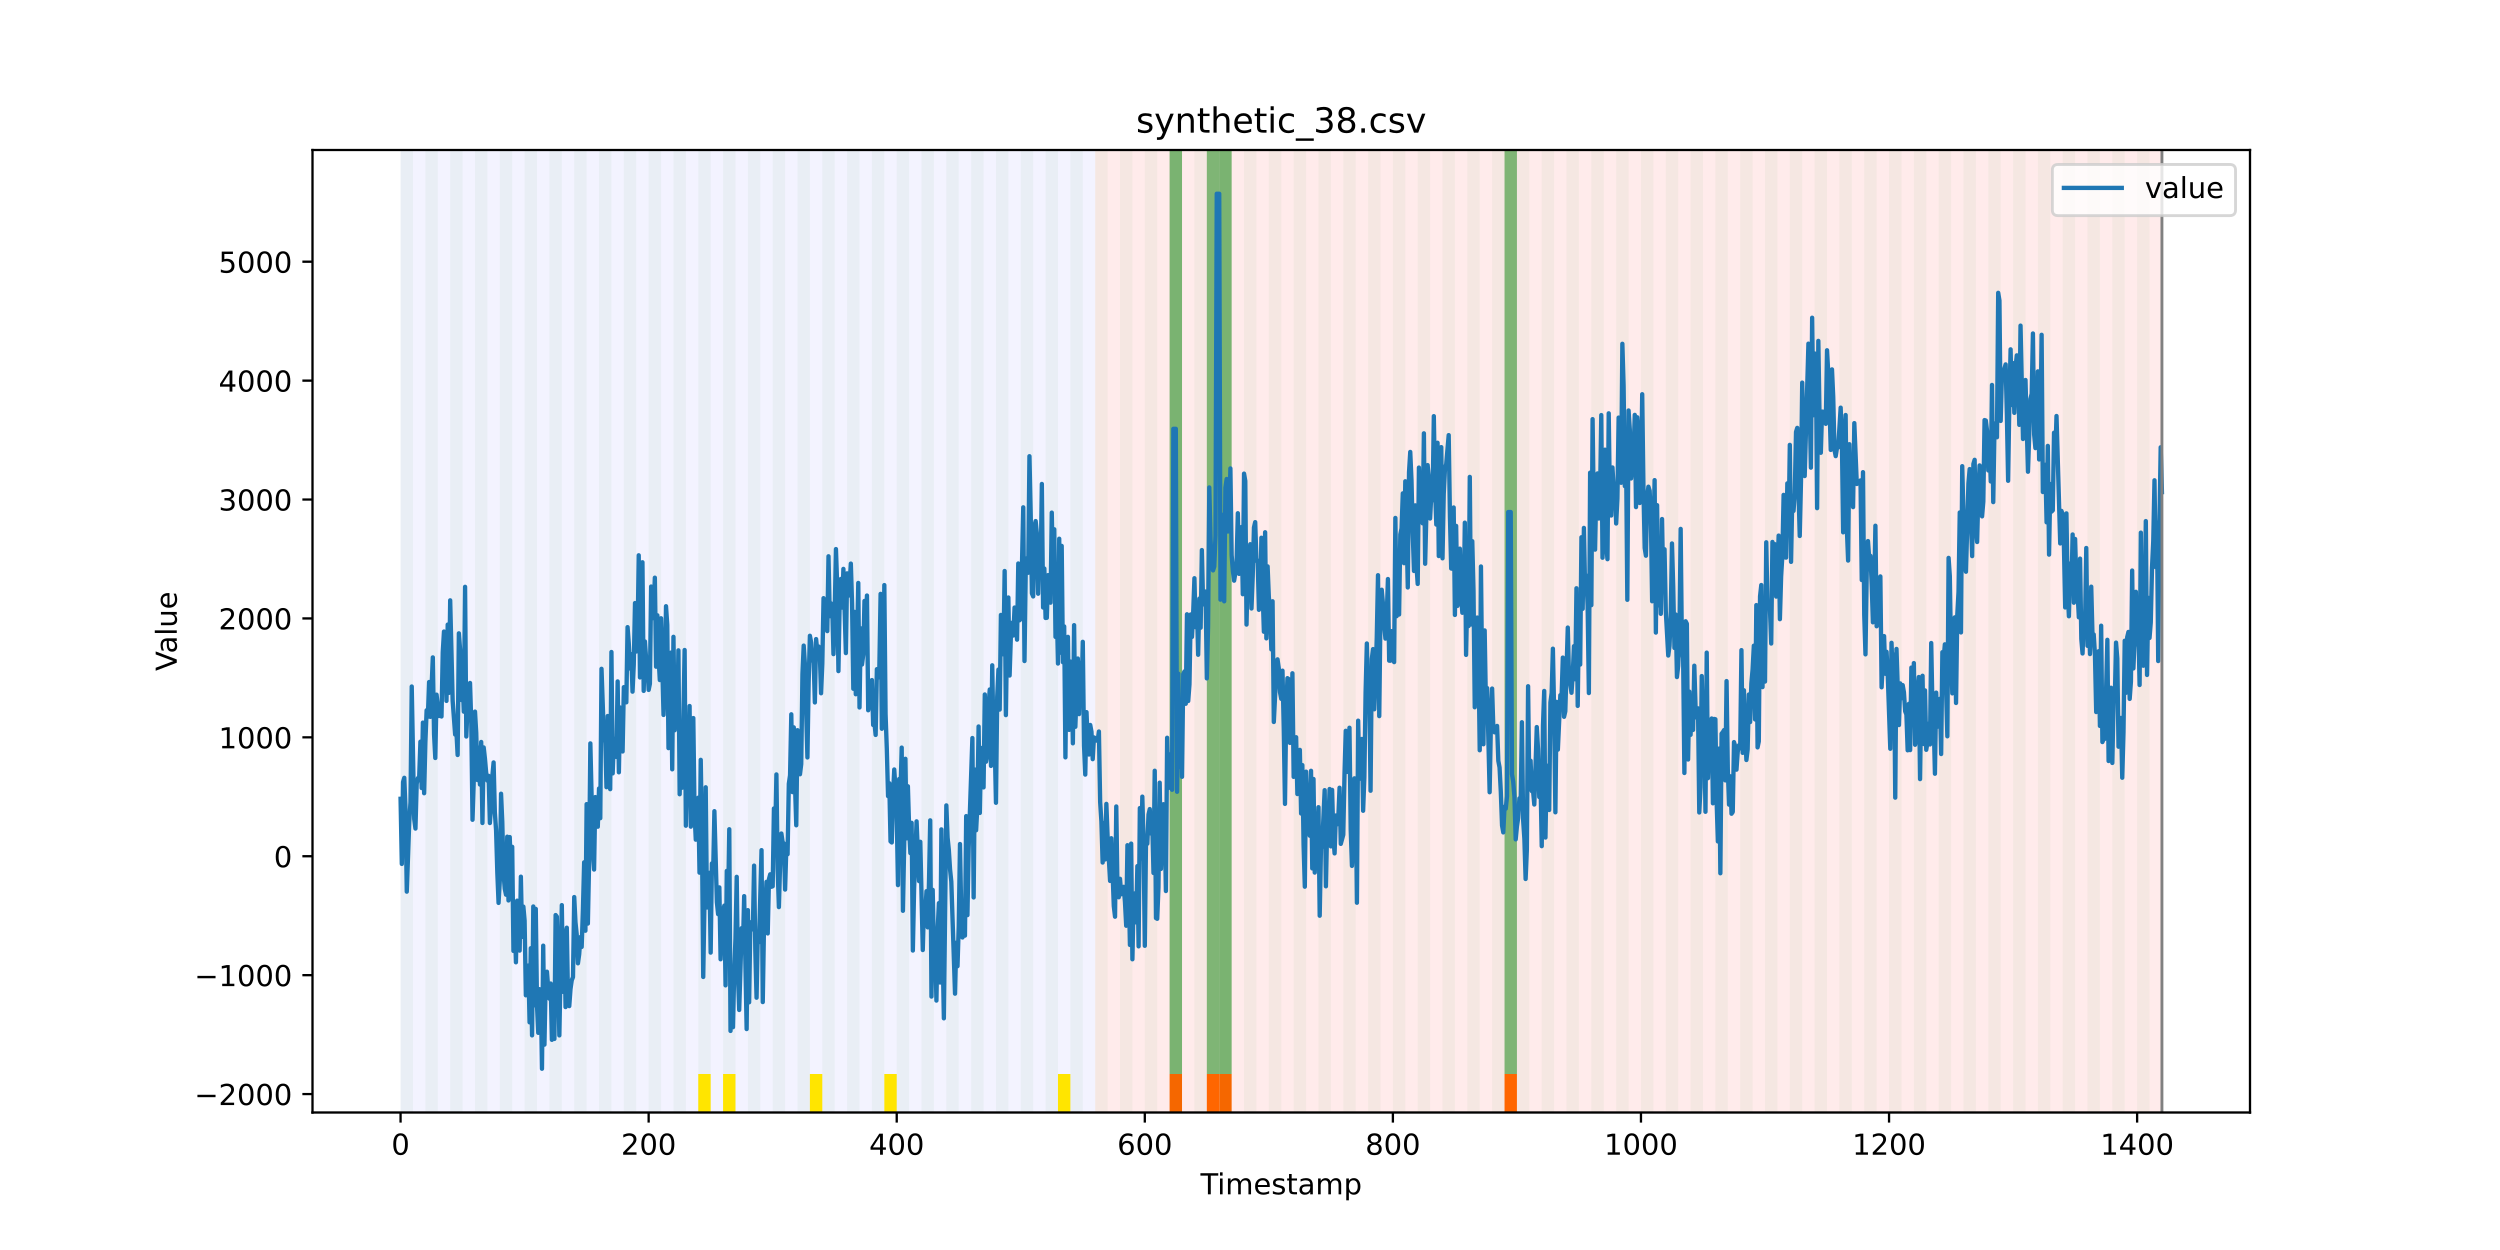 <?xml version="1.0" encoding="utf-8" standalone="no"?>
<!DOCTYPE svg PUBLIC "-//W3C//DTD SVG 1.1//EN"
  "http://www.w3.org/Graphics/SVG/1.1/DTD/svg11.dtd">
<!-- Created with matplotlib (https://matplotlib.org/) -->
<svg height="432pt" version="1.1" viewBox="0 0 864 432" width="864pt" xmlns="http://www.w3.org/2000/svg" xmlns:xlink="http://www.w3.org/1999/xlink">
 <defs>
  <style type="text/css">*{stroke-linecap:butt;stroke-linejoin:round;}</style>
 </defs>
 <g id="figure_1">
  <g id="patch_1">
   <path d="M 0 432 
L 864 432 
L 864 0 
L 0 0 
z
" style="fill:#ffffff;"/>
  </g>
  <g id="axes_1">
   <g id="patch_2">
    <path d="M 108 384.48 
L 777.6 384.48 
L 777.6 51.84 
L 108 51.84 
z
" style="fill:#ffffff;"/>
   </g>
   <g id="patch_3">
    <path clip-path="url(#pb3c0e9953b)" d="M 138.436 384.48 
L 138.436 51.84 
L 378.498 51.84 
L 378.498 384.48 
z
" style="fill:#0000ff;opacity:0.05;"/>
   </g>
   <g id="patch_4">
    <path clip-path="url(#pb3c0e9953b)" d="M 378.498 384.48 
L 378.498 51.84 
L 747.164 51.84 
L 747.164 384.48 
z
" style="fill:#ff0000;opacity:0.08;"/>
   </g>
   <g id="patch_5">
    <path clip-path="url(#pb3c0e9953b)" d="M 138.436 384.48 
L 138.436 51.84 
L 142.723 51.84 
L 142.723 384.48 
z
" style="fill:#008000;opacity:0.04;"/>
   </g>
   <g id="patch_6">
    <path clip-path="url(#pb3c0e9953b)" d="M 147.01 384.48 
L 147.01 51.84 
L 151.297 51.84 
L 151.297 384.48 
z
" style="fill:#008000;opacity:0.04;"/>
   </g>
   <g id="patch_7">
    <path clip-path="url(#pb3c0e9953b)" d="M 155.584 384.48 
L 155.584 51.84 
L 159.87 51.84 
L 159.87 384.48 
z
" style="fill:#008000;opacity:0.04;"/>
   </g>
   <g id="patch_8">
    <path clip-path="url(#pb3c0e9953b)" d="M 164.157 384.48 
L 164.157 51.84 
L 168.444 51.84 
L 168.444 384.48 
z
" style="fill:#008000;opacity:0.04;"/>
   </g>
   <g id="patch_9">
    <path clip-path="url(#pb3c0e9953b)" d="M 404.219 384.48 
L 404.219 371.174 
L 408.506 371.174 
L 408.506 384.48 
z
" style="fill:#ff6600;"/>
   </g>
   <g id="patch_10">
    <path clip-path="url(#pb3c0e9953b)" d="M 172.731 384.48 
L 172.731 51.84 
L 177.018 51.84 
L 177.018 384.48 
z
" style="fill:#008000;opacity:0.04;"/>
   </g>
   <g id="patch_11">
    <path clip-path="url(#pb3c0e9953b)" d="M 417.079 384.48 
L 417.079 371.174 
L 421.366 371.174 
L 421.366 384.48 
z
" style="fill:#ff6600;"/>
   </g>
   <g id="patch_12">
    <path clip-path="url(#pb3c0e9953b)" d="M 181.304 384.48 
L 181.304 51.84 
L 185.591 51.84 
L 185.591 384.48 
z
" style="fill:#008000;opacity:0.04;"/>
   </g>
   <g id="patch_13">
    <path clip-path="url(#pb3c0e9953b)" d="M 421.366 384.48 
L 421.366 371.174 
L 425.653 371.174 
L 425.653 384.48 
z
" style="fill:#ff6600;"/>
   </g>
   <g id="patch_14">
    <path clip-path="url(#pb3c0e9953b)" d="M 189.878 384.48 
L 189.878 51.84 
L 194.165 51.84 
L 194.165 384.48 
z
" style="fill:#008000;opacity:0.04;"/>
   </g>
   <g id="patch_15">
    <path clip-path="url(#pb3c0e9953b)" d="M 198.452 384.48 
L 198.452 51.84 
L 202.739 51.84 
L 202.739 384.48 
z
" style="fill:#008000;opacity:0.04;"/>
   </g>
   <g id="patch_16">
    <path clip-path="url(#pb3c0e9953b)" d="M 207.025 384.48 
L 207.025 51.84 
L 211.312 51.84 
L 211.312 384.48 
z
" style="fill:#008000;opacity:0.04;"/>
   </g>
   <g id="patch_17">
    <path clip-path="url(#pb3c0e9953b)" d="M 215.599 384.48 
L 215.599 51.84 
L 219.886 51.84 
L 219.886 384.48 
z
" style="fill:#008000;opacity:0.04;"/>
   </g>
   <g id="patch_18">
    <path clip-path="url(#pb3c0e9953b)" d="M 224.173 384.48 
L 224.173 51.84 
L 228.459 51.84 
L 228.459 384.48 
z
" style="fill:#008000;opacity:0.04;"/>
   </g>
   <g id="patch_19">
    <path clip-path="url(#pb3c0e9953b)" d="M 232.746 384.48 
L 232.746 51.84 
L 237.033 51.84 
L 237.033 384.48 
z
" style="fill:#008000;opacity:0.04;"/>
   </g>
   <g id="patch_20">
    <path clip-path="url(#pb3c0e9953b)" d="M 241.32 384.48 
L 241.32 51.84 
L 245.607 51.84 
L 245.607 384.48 
z
" style="fill:#008000;opacity:0.04;"/>
   </g>
   <g id="patch_21">
    <path clip-path="url(#pb3c0e9953b)" d="M 241.32 384.48 
L 241.32 371.174 
L 245.607 371.174 
L 245.607 384.48 
z
" style="fill:#ffe500;"/>
   </g>
   <g id="patch_22">
    <path clip-path="url(#pb3c0e9953b)" d="M 249.893 384.48 
L 249.893 51.84 
L 254.18 51.84 
L 254.18 384.48 
z
" style="fill:#008000;opacity:0.04;"/>
   </g>
   <g id="patch_23">
    <path clip-path="url(#pb3c0e9953b)" d="M 249.893 384.48 
L 249.893 371.174 
L 254.18 371.174 
L 254.18 384.48 
z
" style="fill:#ffe500;"/>
   </g>
   <g id="patch_24">
    <path clip-path="url(#pb3c0e9953b)" d="M 258.467 384.48 
L 258.467 51.84 
L 262.754 51.84 
L 262.754 384.48 
z
" style="fill:#008000;opacity:0.04;"/>
   </g>
   <g id="patch_25">
    <path clip-path="url(#pb3c0e9953b)" d="M 267.041 384.48 
L 267.041 51.84 
L 271.328 51.84 
L 271.328 384.48 
z
" style="fill:#008000;opacity:0.04;"/>
   </g>
   <g id="patch_26">
    <path clip-path="url(#pb3c0e9953b)" d="M 275.614 384.48 
L 275.614 51.84 
L 279.901 51.84 
L 279.901 384.48 
z
" style="fill:#008000;opacity:0.04;"/>
   </g>
   <g id="patch_27">
    <path clip-path="url(#pb3c0e9953b)" d="M 279.901 384.48 
L 279.901 371.174 
L 284.188 371.174 
L 284.188 384.48 
z
" style="fill:#ffe500;"/>
   </g>
   <g id="patch_28">
    <path clip-path="url(#pb3c0e9953b)" d="M 519.963 384.48 
L 519.963 371.174 
L 524.249 371.174 
L 524.249 384.48 
z
" style="fill:#ff6600;"/>
   </g>
   <g id="patch_29">
    <path clip-path="url(#pb3c0e9953b)" d="M 284.188 384.48 
L 284.188 51.84 
L 288.475 51.84 
L 288.475 384.48 
z
" style="fill:#008000;opacity:0.04;"/>
   </g>
   <g id="patch_30">
    <path clip-path="url(#pb3c0e9953b)" d="M 292.762 384.48 
L 292.762 51.84 
L 297.048 51.84 
L 297.048 384.48 
z
" style="fill:#008000;opacity:0.04;"/>
   </g>
   <g id="patch_31">
    <path clip-path="url(#pb3c0e9953b)" d="M 301.335 384.48 
L 301.335 51.84 
L 305.622 51.84 
L 305.622 384.48 
z
" style="fill:#008000;opacity:0.04;"/>
   </g>
   <g id="patch_32">
    <path clip-path="url(#pb3c0e9953b)" d="M 305.622 384.48 
L 305.622 371.174 
L 309.909 371.174 
L 309.909 384.48 
z
" style="fill:#ffe500;"/>
   </g>
   <g id="patch_33">
    <path clip-path="url(#pb3c0e9953b)" d="M 309.909 384.48 
L 309.909 51.84 
L 314.196 51.84 
L 314.196 384.48 
z
" style="fill:#008000;opacity:0.04;"/>
   </g>
   <g id="patch_34">
    <path clip-path="url(#pb3c0e9953b)" d="M 318.482 384.48 
L 318.482 51.84 
L 322.769 51.84 
L 322.769 384.48 
z
" style="fill:#008000;opacity:0.04;"/>
   </g>
   <g id="patch_35">
    <path clip-path="url(#pb3c0e9953b)" d="M 327.056 384.48 
L 327.056 51.84 
L 331.343 51.84 
L 331.343 384.48 
z
" style="fill:#008000;opacity:0.04;"/>
   </g>
   <g id="patch_36">
    <path clip-path="url(#pb3c0e9953b)" d="M 335.63 384.48 
L 335.63 51.84 
L 339.917 51.84 
L 339.917 384.48 
z
" style="fill:#008000;opacity:0.04;"/>
   </g>
   <g id="patch_37">
    <path clip-path="url(#pb3c0e9953b)" d="M 344.203 384.48 
L 344.203 51.84 
L 348.49 51.84 
L 348.49 384.48 
z
" style="fill:#008000;opacity:0.04;"/>
   </g>
   <g id="patch_38">
    <path clip-path="url(#pb3c0e9953b)" d="M 352.777 384.48 
L 352.777 51.84 
L 357.064 51.84 
L 357.064 384.48 
z
" style="fill:#008000;opacity:0.04;"/>
   </g>
   <g id="patch_39">
    <path clip-path="url(#pb3c0e9953b)" d="M 361.351 384.48 
L 361.351 51.84 
L 365.637 51.84 
L 365.637 384.48 
z
" style="fill:#008000;opacity:0.04;"/>
   </g>
   <g id="patch_40">
    <path clip-path="url(#pb3c0e9953b)" d="M 365.637 384.48 
L 365.637 371.174 
L 369.924 371.174 
L 369.924 384.48 
z
" style="fill:#ffe500;"/>
   </g>
   <g id="patch_41">
    <path clip-path="url(#pb3c0e9953b)" d="M 369.924 384.48 
L 369.924 51.84 
L 374.211 51.84 
L 374.211 384.48 
z
" style="fill:#008000;opacity:0.04;"/>
   </g>
   <g id="patch_42">
    <path clip-path="url(#pb3c0e9953b)" d="M 378.498 384.48 
L 378.498 51.84 
L 382.785 51.84 
L 382.785 384.48 
z
" style="fill:#008000;opacity:0.04;"/>
   </g>
   <g id="patch_43">
    <path clip-path="url(#pb3c0e9953b)" d="M 387.071 384.48 
L 387.071 51.84 
L 391.358 51.84 
L 391.358 384.48 
z
" style="fill:#008000;opacity:0.04;"/>
   </g>
   <g id="patch_44">
    <path clip-path="url(#pb3c0e9953b)" d="M 395.645 384.48 
L 395.645 51.84 
L 399.932 51.84 
L 399.932 384.48 
z
" style="fill:#008000;opacity:0.04;"/>
   </g>
   <g id="patch_45">
    <path clip-path="url(#pb3c0e9953b)" d="M 404.219 384.48 
L 404.219 51.84 
L 408.506 51.84 
L 408.506 384.48 
z
" style="fill:#008000;opacity:0.04;"/>
   </g>
   <g id="patch_46">
    <path clip-path="url(#pb3c0e9953b)" d="M 404.219 371.174 
L 404.219 51.84 
L 408.506 51.84 
L 408.506 371.174 
z
" style="fill:#008000;opacity:0.5;"/>
   </g>
   <g id="patch_47">
    <path clip-path="url(#pb3c0e9953b)" d="M 412.792 384.48 
L 412.792 51.84 
L 417.079 51.84 
L 417.079 384.48 
z
" style="fill:#008000;opacity:0.04;"/>
   </g>
   <g id="patch_48">
    <path clip-path="url(#pb3c0e9953b)" d="M 417.079 371.174 
L 417.079 51.84 
L 421.366 51.84 
L 421.366 371.174 
z
" style="fill:#008000;opacity:0.5;"/>
   </g>
   <g id="patch_49">
    <path clip-path="url(#pb3c0e9953b)" d="M 421.366 384.48 
L 421.366 51.84 
L 425.653 51.84 
L 425.653 384.48 
z
" style="fill:#008000;opacity:0.04;"/>
   </g>
   <g id="patch_50">
    <path clip-path="url(#pb3c0e9953b)" d="M 421.366 371.174 
L 421.366 51.84 
L 425.653 51.84 
L 425.653 371.174 
z
" style="fill:#008000;opacity:0.5;"/>
   </g>
   <g id="patch_51">
    <path clip-path="url(#pb3c0e9953b)" d="M 429.94 384.48 
L 429.94 51.84 
L 434.226 51.84 
L 434.226 384.48 
z
" style="fill:#008000;opacity:0.04;"/>
   </g>
   <g id="patch_52">
    <path clip-path="url(#pb3c0e9953b)" d="M 438.513 384.48 
L 438.513 51.84 
L 442.8 51.84 
L 442.8 384.48 
z
" style="fill:#008000;opacity:0.04;"/>
   </g>
   <g id="patch_53">
    <path clip-path="url(#pb3c0e9953b)" d="M 447.087 384.48 
L 447.087 51.84 
L 451.374 51.84 
L 451.374 384.48 
z
" style="fill:#008000;opacity:0.04;"/>
   </g>
   <g id="patch_54">
    <path clip-path="url(#pb3c0e9953b)" d="M 455.66 384.48 
L 455.66 51.84 
L 459.947 51.84 
L 459.947 384.48 
z
" style="fill:#008000;opacity:0.04;"/>
   </g>
   <g id="patch_55">
    <path clip-path="url(#pb3c0e9953b)" d="M 464.234 384.48 
L 464.234 51.84 
L 468.521 51.84 
L 468.521 384.48 
z
" style="fill:#008000;opacity:0.04;"/>
   </g>
   <g id="patch_56">
    <path clip-path="url(#pb3c0e9953b)" d="M 472.808 384.48 
L 472.808 51.84 
L 477.094 51.84 
L 477.094 384.48 
z
" style="fill:#008000;opacity:0.04;"/>
   </g>
   <g id="patch_57">
    <path clip-path="url(#pb3c0e9953b)" d="M 481.381 384.48 
L 481.381 51.84 
L 485.668 51.84 
L 485.668 384.48 
z
" style="fill:#008000;opacity:0.04;"/>
   </g>
   <g id="patch_58">
    <path clip-path="url(#pb3c0e9953b)" d="M 489.955 384.48 
L 489.955 51.84 
L 494.242 51.84 
L 494.242 384.48 
z
" style="fill:#008000;opacity:0.04;"/>
   </g>
   <g id="patch_59">
    <path clip-path="url(#pb3c0e9953b)" d="M 498.529 384.48 
L 498.529 51.84 
L 502.815 51.84 
L 502.815 384.48 
z
" style="fill:#008000;opacity:0.04;"/>
   </g>
   <g id="patch_60">
    <path clip-path="url(#pb3c0e9953b)" d="M 507.102 384.48 
L 507.102 51.84 
L 511.389 51.84 
L 511.389 384.48 
z
" style="fill:#008000;opacity:0.04;"/>
   </g>
   <g id="patch_61">
    <path clip-path="url(#pb3c0e9953b)" d="M 515.676 384.48 
L 515.676 51.84 
L 519.963 51.84 
L 519.963 384.48 
z
" style="fill:#008000;opacity:0.04;"/>
   </g>
   <g id="patch_62">
    <path clip-path="url(#pb3c0e9953b)" d="M 519.963 371.174 
L 519.963 51.84 
L 524.249 51.84 
L 524.249 371.174 
z
" style="fill:#008000;opacity:0.5;"/>
   </g>
   <g id="patch_63">
    <path clip-path="url(#pb3c0e9953b)" d="M 524.249 384.48 
L 524.249 51.84 
L 528.536 51.84 
L 528.536 384.48 
z
" style="fill:#008000;opacity:0.04;"/>
   </g>
   <g id="patch_64">
    <path clip-path="url(#pb3c0e9953b)" d="M 532.823 384.48 
L 532.823 51.84 
L 537.11 51.84 
L 537.11 384.48 
z
" style="fill:#008000;opacity:0.04;"/>
   </g>
   <g id="patch_65">
    <path clip-path="url(#pb3c0e9953b)" d="M 541.397 384.48 
L 541.397 51.84 
L 545.683 51.84 
L 545.683 384.48 
z
" style="fill:#008000;opacity:0.04;"/>
   </g>
   <g id="patch_66">
    <path clip-path="url(#pb3c0e9953b)" d="M 549.97 384.48 
L 549.97 51.84 
L 554.257 51.84 
L 554.257 384.48 
z
" style="fill:#008000;opacity:0.04;"/>
   </g>
   <g id="patch_67">
    <path clip-path="url(#pb3c0e9953b)" d="M 558.544 384.48 
L 558.544 51.84 
L 562.831 51.84 
L 562.831 384.48 
z
" style="fill:#008000;opacity:0.04;"/>
   </g>
   <g id="patch_68">
    <path clip-path="url(#pb3c0e9953b)" d="M 567.118 384.48 
L 567.118 51.84 
L 571.404 51.84 
L 571.404 384.48 
z
" style="fill:#008000;opacity:0.04;"/>
   </g>
   <g id="patch_69">
    <path clip-path="url(#pb3c0e9953b)" d="M 575.691 384.48 
L 575.691 51.84 
L 579.978 51.84 
L 579.978 384.48 
z
" style="fill:#008000;opacity:0.04;"/>
   </g>
   <g id="patch_70">
    <path clip-path="url(#pb3c0e9953b)" d="M 584.265 384.48 
L 584.265 51.84 
L 588.552 51.84 
L 588.552 384.48 
z
" style="fill:#008000;opacity:0.04;"/>
   </g>
   <g id="patch_71">
    <path clip-path="url(#pb3c0e9953b)" d="M 592.838 384.48 
L 592.838 51.84 
L 597.125 51.84 
L 597.125 384.48 
z
" style="fill:#008000;opacity:0.04;"/>
   </g>
   <g id="patch_72">
    <path clip-path="url(#pb3c0e9953b)" d="M 601.412 384.48 
L 601.412 51.84 
L 605.699 51.84 
L 605.699 384.48 
z
" style="fill:#008000;opacity:0.04;"/>
   </g>
   <g id="patch_73">
    <path clip-path="url(#pb3c0e9953b)" d="M 609.986 384.48 
L 609.986 51.84 
L 614.272 51.84 
L 614.272 384.48 
z
" style="fill:#008000;opacity:0.04;"/>
   </g>
   <g id="patch_74">
    <path clip-path="url(#pb3c0e9953b)" d="M 618.559 384.48 
L 618.559 51.84 
L 622.846 51.84 
L 622.846 384.48 
z
" style="fill:#008000;opacity:0.04;"/>
   </g>
   <g id="patch_75">
    <path clip-path="url(#pb3c0e9953b)" d="M 627.133 384.48 
L 627.133 51.84 
L 631.42 51.84 
L 631.42 384.48 
z
" style="fill:#008000;opacity:0.04;"/>
   </g>
   <g id="patch_76">
    <path clip-path="url(#pb3c0e9953b)" d="M 635.707 384.48 
L 635.707 51.84 
L 639.993 51.84 
L 639.993 384.48 
z
" style="fill:#008000;opacity:0.04;"/>
   </g>
   <g id="patch_77">
    <path clip-path="url(#pb3c0e9953b)" d="M 644.28 384.48 
L 644.28 51.84 
L 648.567 51.84 
L 648.567 384.48 
z
" style="fill:#008000;opacity:0.04;"/>
   </g>
   <g id="patch_78">
    <path clip-path="url(#pb3c0e9953b)" d="M 652.854 384.48 
L 652.854 51.84 
L 657.141 51.84 
L 657.141 384.48 
z
" style="fill:#008000;opacity:0.04;"/>
   </g>
   <g id="patch_79">
    <path clip-path="url(#pb3c0e9953b)" d="M 661.427 384.48 
L 661.427 51.84 
L 665.714 51.84 
L 665.714 384.48 
z
" style="fill:#008000;opacity:0.04;"/>
   </g>
   <g id="patch_80">
    <path clip-path="url(#pb3c0e9953b)" d="M 670.001 384.48 
L 670.001 51.84 
L 674.288 51.84 
L 674.288 384.48 
z
" style="fill:#008000;opacity:0.04;"/>
   </g>
   <g id="patch_81">
    <path clip-path="url(#pb3c0e9953b)" d="M 678.575 384.48 
L 678.575 51.84 
L 682.861 51.84 
L 682.861 384.48 
z
" style="fill:#008000;opacity:0.04;"/>
   </g>
   <g id="patch_82">
    <path clip-path="url(#pb3c0e9953b)" d="M 687.148 384.48 
L 687.148 51.84 
L 691.435 51.84 
L 691.435 384.48 
z
" style="fill:#008000;opacity:0.04;"/>
   </g>
   <g id="patch_83">
    <path clip-path="url(#pb3c0e9953b)" d="M 695.722 384.48 
L 695.722 51.84 
L 700.009 51.84 
L 700.009 384.48 
z
" style="fill:#008000;opacity:0.04;"/>
   </g>
   <g id="patch_84">
    <path clip-path="url(#pb3c0e9953b)" d="M 704.296 384.48 
L 704.296 51.84 
L 708.582 51.84 
L 708.582 384.48 
z
" style="fill:#008000;opacity:0.04;"/>
   </g>
   <g id="patch_85">
    <path clip-path="url(#pb3c0e9953b)" d="M 712.869 384.48 
L 712.869 51.84 
L 717.156 51.84 
L 717.156 384.48 
z
" style="fill:#008000;opacity:0.04;"/>
   </g>
   <g id="patch_86">
    <path clip-path="url(#pb3c0e9953b)" d="M 721.443 384.48 
L 721.443 51.84 
L 725.73 51.84 
L 725.73 384.48 
z
" style="fill:#008000;opacity:0.04;"/>
   </g>
   <g id="patch_87">
    <path clip-path="url(#pb3c0e9953b)" d="M 730.016 384.48 
L 730.016 51.84 
L 734.303 51.84 
L 734.303 384.48 
z
" style="fill:#008000;opacity:0.04;"/>
   </g>
   <g id="patch_88">
    <path clip-path="url(#pb3c0e9953b)" d="M 738.59 384.48 
L 738.59 51.84 
L 742.877 51.84 
L 742.877 384.48 
z
" style="fill:#008000;opacity:0.04;"/>
   </g>
   <g id="matplotlib.axis_1">
    <g id="xtick_1">
     <g id="line2d_1">
      <defs>
       <path d="M 0 0 
L 0 3.5 
" id="m7ced160f86" style="stroke:#000000;stroke-width:0.8;"/>
      </defs>
      <g>
       <use style="stroke:#000000;stroke-width:0.8;" x="138.436" xlink:href="#m7ced160f86" y="384.48"/>
      </g>
     </g>
     <g id="text_1">
      <!-- 0 -->
      <g transform="translate(135.255 399.078)scale(0.1 -0.1)">
       <defs>
        <path d="M 31.781 66.406 
Q 24.172 66.406 20.328 58.906 
Q 16.5 51.422 16.5 36.375 
Q 16.5 21.391 20.328 13.891 
Q 24.172 6.391 31.781 6.391 
Q 39.453 6.391 43.281 13.891 
Q 47.125 21.391 47.125 36.375 
Q 47.125 51.422 43.281 58.906 
Q 39.453 66.406 31.781 66.406 
z
M 31.781 74.219 
Q 44.047 74.219 50.516 64.516 
Q 56.984 54.828 56.984 36.375 
Q 56.984 17.969 50.516 8.266 
Q 44.047 -1.422 31.781 -1.422 
Q 19.531 -1.422 13.062 8.266 
Q 6.594 17.969 6.594 36.375 
Q 6.594 54.828 13.062 64.516 
Q 19.531 74.219 31.781 74.219 
z
" id="DejaVuSans-48"/>
       </defs>
       <use xlink:href="#DejaVuSans-48"/>
      </g>
     </g>
    </g>
    <g id="xtick_2">
     <g id="line2d_2">
      <g>
       <use style="stroke:#000000;stroke-width:0.8;" x="224.173" xlink:href="#m7ced160f86" y="384.48"/>
      </g>
     </g>
     <g id="text_2">
      <!-- 200 -->
      <g transform="translate(214.629 399.078)scale(0.1 -0.1)">
       <defs>
        <path d="M 19.188 8.297 
L 53.609 8.297 
L 53.609 0 
L 7.328 0 
L 7.328 8.297 
Q 12.938 14.109 22.625 23.891 
Q 32.328 33.688 34.812 36.531 
Q 39.547 41.844 41.422 45.531 
Q 43.312 49.219 43.312 52.781 
Q 43.312 58.594 39.234 62.25 
Q 35.156 65.922 28.609 65.922 
Q 23.969 65.922 18.812 64.312 
Q 13.672 62.703 7.812 59.422 
L 7.812 69.391 
Q 13.766 71.781 18.938 73 
Q 24.125 74.219 28.422 74.219 
Q 39.75 74.219 46.484 68.547 
Q 53.219 62.891 53.219 53.422 
Q 53.219 48.922 51.531 44.891 
Q 49.859 40.875 45.406 35.406 
Q 44.188 33.984 37.641 27.219 
Q 31.109 20.453 19.188 8.297 
z
" id="DejaVuSans-50"/>
       </defs>
       <use xlink:href="#DejaVuSans-50"/>
       <use x="63.623" xlink:href="#DejaVuSans-48"/>
       <use x="127.246" xlink:href="#DejaVuSans-48"/>
      </g>
     </g>
    </g>
    <g id="xtick_3">
     <g id="line2d_3">
      <g>
       <use style="stroke:#000000;stroke-width:0.8;" x="309.909" xlink:href="#m7ced160f86" y="384.48"/>
      </g>
     </g>
     <g id="text_3">
      <!-- 400 -->
      <g transform="translate(300.365 399.078)scale(0.1 -0.1)">
       <defs>
        <path d="M 37.797 64.312 
L 12.891 25.391 
L 37.797 25.391 
z
M 35.203 72.906 
L 47.609 72.906 
L 47.609 25.391 
L 58.016 25.391 
L 58.016 17.188 
L 47.609 17.188 
L 47.609 0 
L 37.797 0 
L 37.797 17.188 
L 4.891 17.188 
L 4.891 26.703 
z
" id="DejaVuSans-52"/>
       </defs>
       <use xlink:href="#DejaVuSans-52"/>
       <use x="63.623" xlink:href="#DejaVuSans-48"/>
       <use x="127.246" xlink:href="#DejaVuSans-48"/>
      </g>
     </g>
    </g>
    <g id="xtick_4">
     <g id="line2d_4">
      <g>
       <use style="stroke:#000000;stroke-width:0.8;" x="395.645" xlink:href="#m7ced160f86" y="384.48"/>
      </g>
     </g>
     <g id="text_4">
      <!-- 600 -->
      <g transform="translate(386.101 399.078)scale(0.1 -0.1)">
       <defs>
        <path d="M 33.016 40.375 
Q 26.375 40.375 22.484 35.828 
Q 18.609 31.297 18.609 23.391 
Q 18.609 15.531 22.484 10.953 
Q 26.375 6.391 33.016 6.391 
Q 39.656 6.391 43.531 10.953 
Q 47.406 15.531 47.406 23.391 
Q 47.406 31.297 43.531 35.828 
Q 39.656 40.375 33.016 40.375 
z
M 52.594 71.297 
L 52.594 62.312 
Q 48.875 64.062 45.094 64.984 
Q 41.312 65.922 37.594 65.922 
Q 27.828 65.922 22.672 59.328 
Q 17.531 52.734 16.797 39.406 
Q 19.672 43.656 24.016 45.922 
Q 28.375 48.188 33.594 48.188 
Q 44.578 48.188 50.953 41.516 
Q 57.328 34.859 57.328 23.391 
Q 57.328 12.156 50.688 5.359 
Q 44.047 -1.422 33.016 -1.422 
Q 20.359 -1.422 13.672 8.266 
Q 6.984 17.969 6.984 36.375 
Q 6.984 53.656 15.188 63.938 
Q 23.391 74.219 37.203 74.219 
Q 40.922 74.219 44.703 73.484 
Q 48.484 72.75 52.594 71.297 
z
" id="DejaVuSans-54"/>
       </defs>
       <use xlink:href="#DejaVuSans-54"/>
       <use x="63.623" xlink:href="#DejaVuSans-48"/>
       <use x="127.246" xlink:href="#DejaVuSans-48"/>
      </g>
     </g>
    </g>
    <g id="xtick_5">
     <g id="line2d_5">
      <g>
       <use style="stroke:#000000;stroke-width:0.8;" x="481.381" xlink:href="#m7ced160f86" y="384.48"/>
      </g>
     </g>
     <g id="text_5">
      <!-- 800 -->
      <g transform="translate(471.838 399.078)scale(0.1 -0.1)">
       <defs>
        <path d="M 31.781 34.625 
Q 24.75 34.625 20.719 30.859 
Q 16.703 27.094 16.703 20.516 
Q 16.703 13.922 20.719 10.156 
Q 24.75 6.391 31.781 6.391 
Q 38.812 6.391 42.859 10.172 
Q 46.922 13.969 46.922 20.516 
Q 46.922 27.094 42.891 30.859 
Q 38.875 34.625 31.781 34.625 
z
M 21.922 38.812 
Q 15.578 40.375 12.031 44.719 
Q 8.5 49.078 8.5 55.328 
Q 8.5 64.062 14.719 69.141 
Q 20.953 74.219 31.781 74.219 
Q 42.672 74.219 48.875 69.141 
Q 55.078 64.062 55.078 55.328 
Q 55.078 49.078 51.531 44.719 
Q 48 40.375 41.703 38.812 
Q 48.828 37.156 52.797 32.312 
Q 56.781 27.484 56.781 20.516 
Q 56.781 9.906 50.312 4.234 
Q 43.844 -1.422 31.781 -1.422 
Q 19.734 -1.422 13.25 4.234 
Q 6.781 9.906 6.781 20.516 
Q 6.781 27.484 10.781 32.312 
Q 14.797 37.156 21.922 38.812 
z
M 18.312 54.391 
Q 18.312 48.734 21.844 45.562 
Q 25.391 42.391 31.781 42.391 
Q 38.141 42.391 41.719 45.562 
Q 45.312 48.734 45.312 54.391 
Q 45.312 60.062 41.719 63.234 
Q 38.141 66.406 31.781 66.406 
Q 25.391 66.406 21.844 63.234 
Q 18.312 60.062 18.312 54.391 
z
" id="DejaVuSans-56"/>
       </defs>
       <use xlink:href="#DejaVuSans-56"/>
       <use x="63.623" xlink:href="#DejaVuSans-48"/>
       <use x="127.246" xlink:href="#DejaVuSans-48"/>
      </g>
     </g>
    </g>
    <g id="xtick_6">
     <g id="line2d_6">
      <g>
       <use style="stroke:#000000;stroke-width:0.8;" x="567.118" xlink:href="#m7ced160f86" y="384.48"/>
      </g>
     </g>
     <g id="text_6">
      <!-- 1000 -->
      <g transform="translate(554.393 399.078)scale(0.1 -0.1)">
       <defs>
        <path d="M 12.406 8.297 
L 28.516 8.297 
L 28.516 63.922 
L 10.984 60.406 
L 10.984 69.391 
L 28.422 72.906 
L 38.281 72.906 
L 38.281 8.297 
L 54.391 8.297 
L 54.391 0 
L 12.406 0 
z
" id="DejaVuSans-49"/>
       </defs>
       <use xlink:href="#DejaVuSans-49"/>
       <use x="63.623" xlink:href="#DejaVuSans-48"/>
       <use x="127.246" xlink:href="#DejaVuSans-48"/>
       <use x="190.869" xlink:href="#DejaVuSans-48"/>
      </g>
     </g>
    </g>
    <g id="xtick_7">
     <g id="line2d_7">
      <g>
       <use style="stroke:#000000;stroke-width:0.8;" x="652.854" xlink:href="#m7ced160f86" y="384.48"/>
      </g>
     </g>
     <g id="text_7">
      <!-- 1200 -->
      <g transform="translate(640.129 399.078)scale(0.1 -0.1)">
       <use xlink:href="#DejaVuSans-49"/>
       <use x="63.623" xlink:href="#DejaVuSans-50"/>
       <use x="127.246" xlink:href="#DejaVuSans-48"/>
       <use x="190.869" xlink:href="#DejaVuSans-48"/>
      </g>
     </g>
    </g>
    <g id="xtick_8">
     <g id="line2d_8">
      <g>
       <use style="stroke:#000000;stroke-width:0.8;" x="738.59" xlink:href="#m7ced160f86" y="384.48"/>
      </g>
     </g>
     <g id="text_8">
      <!-- 1400 -->
      <g transform="translate(725.865 399.078)scale(0.1 -0.1)">
       <use xlink:href="#DejaVuSans-49"/>
       <use x="63.623" xlink:href="#DejaVuSans-52"/>
       <use x="127.246" xlink:href="#DejaVuSans-48"/>
       <use x="190.869" xlink:href="#DejaVuSans-48"/>
      </g>
     </g>
    </g>
    <g id="text_9">
     <!-- Timestamp -->
     <g transform="translate(414.893 412.757)scale(0.1 -0.1)">
      <defs>
       <path d="M -0.297 72.906 
L 61.375 72.906 
L 61.375 64.594 
L 35.5 64.594 
L 35.5 0 
L 25.594 0 
L 25.594 64.594 
L -0.297 64.594 
z
" id="DejaVuSans-84"/>
       <path d="M 9.422 54.688 
L 18.406 54.688 
L 18.406 0 
L 9.422 0 
z
M 9.422 75.984 
L 18.406 75.984 
L 18.406 64.594 
L 9.422 64.594 
z
" id="DejaVuSans-105"/>
       <path d="M 52 44.188 
Q 55.375 50.25 60.062 53.125 
Q 64.75 56 71.094 56 
Q 79.641 56 84.281 50.016 
Q 88.922 44.047 88.922 33.016 
L 88.922 0 
L 79.891 0 
L 79.891 32.719 
Q 79.891 40.578 77.094 44.375 
Q 74.312 48.188 68.609 48.188 
Q 61.625 48.188 57.562 43.547 
Q 53.516 38.922 53.516 30.906 
L 53.516 0 
L 44.484 0 
L 44.484 32.719 
Q 44.484 40.625 41.703 44.406 
Q 38.922 48.188 33.109 48.188 
Q 26.219 48.188 22.156 43.531 
Q 18.109 38.875 18.109 30.906 
L 18.109 0 
L 9.078 0 
L 9.078 54.688 
L 18.109 54.688 
L 18.109 46.188 
Q 21.188 51.219 25.484 53.609 
Q 29.781 56 35.688 56 
Q 41.656 56 45.828 52.969 
Q 50 49.953 52 44.188 
z
" id="DejaVuSans-109"/>
       <path d="M 56.203 29.594 
L 56.203 25.203 
L 14.891 25.203 
Q 15.484 15.922 20.484 11.062 
Q 25.484 6.203 34.422 6.203 
Q 39.594 6.203 44.453 7.469 
Q 49.312 8.734 54.109 11.281 
L 54.109 2.781 
Q 49.266 0.734 44.188 -0.344 
Q 39.109 -1.422 33.891 -1.422 
Q 20.797 -1.422 13.156 6.188 
Q 5.516 13.812 5.516 26.812 
Q 5.516 40.234 12.766 48.109 
Q 20.016 56 32.328 56 
Q 43.359 56 49.781 48.891 
Q 56.203 41.797 56.203 29.594 
z
M 47.219 32.234 
Q 47.125 39.594 43.094 43.984 
Q 39.062 48.391 32.422 48.391 
Q 24.906 48.391 20.391 44.141 
Q 15.875 39.891 15.188 32.172 
z
" id="DejaVuSans-101"/>
       <path d="M 44.281 53.078 
L 44.281 44.578 
Q 40.484 46.531 36.375 47.5 
Q 32.281 48.484 27.875 48.484 
Q 21.188 48.484 17.844 46.438 
Q 14.5 44.391 14.5 40.281 
Q 14.5 37.156 16.891 35.375 
Q 19.281 33.594 26.516 31.984 
L 29.594 31.297 
Q 39.156 29.25 43.188 25.516 
Q 47.219 21.781 47.219 15.094 
Q 47.219 7.469 41.188 3.016 
Q 35.156 -1.422 24.609 -1.422 
Q 20.219 -1.422 15.453 -0.562 
Q 10.688 0.297 5.422 2 
L 5.422 11.281 
Q 10.406 8.688 15.234 7.391 
Q 20.062 6.109 24.812 6.109 
Q 31.156 6.109 34.562 8.281 
Q 37.984 10.453 37.984 14.406 
Q 37.984 18.062 35.516 20.016 
Q 33.062 21.969 24.703 23.781 
L 21.578 24.516 
Q 13.234 26.266 9.516 29.906 
Q 5.812 33.547 5.812 39.891 
Q 5.812 47.609 11.281 51.797 
Q 16.75 56 26.812 56 
Q 31.781 56 36.172 55.266 
Q 40.578 54.547 44.281 53.078 
z
" id="DejaVuSans-115"/>
       <path d="M 18.312 70.219 
L 18.312 54.688 
L 36.812 54.688 
L 36.812 47.703 
L 18.312 47.703 
L 18.312 18.016 
Q 18.312 11.328 20.141 9.422 
Q 21.969 7.516 27.594 7.516 
L 36.812 7.516 
L 36.812 0 
L 27.594 0 
Q 17.188 0 13.234 3.875 
Q 9.281 7.766 9.281 18.016 
L 9.281 47.703 
L 2.688 47.703 
L 2.688 54.688 
L 9.281 54.688 
L 9.281 70.219 
z
" id="DejaVuSans-116"/>
       <path d="M 34.281 27.484 
Q 23.391 27.484 19.188 25 
Q 14.984 22.516 14.984 16.5 
Q 14.984 11.719 18.141 8.906 
Q 21.297 6.109 26.703 6.109 
Q 34.188 6.109 38.703 11.406 
Q 43.219 16.703 43.219 25.484 
L 43.219 27.484 
z
M 52.203 31.203 
L 52.203 0 
L 43.219 0 
L 43.219 8.297 
Q 40.141 3.328 35.547 0.953 
Q 30.953 -1.422 24.312 -1.422 
Q 15.922 -1.422 10.953 3.297 
Q 6 8.016 6 15.922 
Q 6 25.141 12.172 29.828 
Q 18.359 34.516 30.609 34.516 
L 43.219 34.516 
L 43.219 35.406 
Q 43.219 41.609 39.141 45 
Q 35.062 48.391 27.688 48.391 
Q 23 48.391 18.547 47.266 
Q 14.109 46.141 10.016 43.891 
L 10.016 52.203 
Q 14.938 54.109 19.578 55.047 
Q 24.219 56 28.609 56 
Q 40.484 56 46.344 49.844 
Q 52.203 43.703 52.203 31.203 
z
" id="DejaVuSans-97"/>
       <path d="M 18.109 8.203 
L 18.109 -20.797 
L 9.078 -20.797 
L 9.078 54.688 
L 18.109 54.688 
L 18.109 46.391 
Q 20.953 51.266 25.266 53.625 
Q 29.594 56 35.594 56 
Q 45.562 56 51.781 48.094 
Q 58.016 40.188 58.016 27.297 
Q 58.016 14.406 51.781 6.484 
Q 45.562 -1.422 35.594 -1.422 
Q 29.594 -1.422 25.266 0.953 
Q 20.953 3.328 18.109 8.203 
z
M 48.688 27.297 
Q 48.688 37.203 44.609 42.844 
Q 40.531 48.484 33.406 48.484 
Q 26.266 48.484 22.188 42.844 
Q 18.109 37.203 18.109 27.297 
Q 18.109 17.391 22.188 11.75 
Q 26.266 6.109 33.406 6.109 
Q 40.531 6.109 44.609 11.75 
Q 48.688 17.391 48.688 27.297 
z
" id="DejaVuSans-112"/>
      </defs>
      <use xlink:href="#DejaVuSans-84"/>
      <use x="57.959" xlink:href="#DejaVuSans-105"/>
      <use x="85.742" xlink:href="#DejaVuSans-109"/>
      <use x="183.154" xlink:href="#DejaVuSans-101"/>
      <use x="244.678" xlink:href="#DejaVuSans-115"/>
      <use x="296.777" xlink:href="#DejaVuSans-116"/>
      <use x="335.986" xlink:href="#DejaVuSans-97"/>
      <use x="397.266" xlink:href="#DejaVuSans-109"/>
      <use x="494.678" xlink:href="#DejaVuSans-112"/>
     </g>
    </g>
   </g>
   <g id="matplotlib.axis_2">
    <g id="ytick_1">
     <g id="line2d_9">
      <defs>
       <path d="M 0 0 
L -3.5 0 
" id="m180fff596e" style="stroke:#000000;stroke-width:0.8;"/>
      </defs>
      <g>
       <use style="stroke:#000000;stroke-width:0.8;" x="108" xlink:href="#m180fff596e" y="378.106"/>
      </g>
     </g>
     <g id="text_10">
      <!-- −2000 -->
      <g transform="translate(67.17 381.906)scale(0.1 -0.1)">
       <defs>
        <path d="M 10.594 35.5 
L 73.188 35.5 
L 73.188 27.203 
L 10.594 27.203 
z
" id="DejaVuSans-8722"/>
       </defs>
       <use xlink:href="#DejaVuSans-8722"/>
       <use x="83.789" xlink:href="#DejaVuSans-50"/>
       <use x="147.412" xlink:href="#DejaVuSans-48"/>
       <use x="211.035" xlink:href="#DejaVuSans-48"/>
       <use x="274.658" xlink:href="#DejaVuSans-48"/>
      </g>
     </g>
    </g>
    <g id="ytick_2">
     <g id="line2d_10">
      <g>
       <use style="stroke:#000000;stroke-width:0.8;" x="108" xlink:href="#m180fff596e" y="337.013"/>
      </g>
     </g>
     <g id="text_11">
      <!-- −1000 -->
      <g transform="translate(67.17 340.812)scale(0.1 -0.1)">
       <use xlink:href="#DejaVuSans-8722"/>
       <use x="83.789" xlink:href="#DejaVuSans-49"/>
       <use x="147.412" xlink:href="#DejaVuSans-48"/>
       <use x="211.035" xlink:href="#DejaVuSans-48"/>
       <use x="274.658" xlink:href="#DejaVuSans-48"/>
      </g>
     </g>
    </g>
    <g id="ytick_3">
     <g id="line2d_11">
      <g>
       <use style="stroke:#000000;stroke-width:0.8;" x="108" xlink:href="#m180fff596e" y="295.919"/>
      </g>
     </g>
     <g id="text_12">
      <!-- 0 -->
      <g transform="translate(94.638 299.718)scale(0.1 -0.1)">
       <use xlink:href="#DejaVuSans-48"/>
      </g>
     </g>
    </g>
    <g id="ytick_4">
     <g id="line2d_12">
      <g>
       <use style="stroke:#000000;stroke-width:0.8;" x="108" xlink:href="#m180fff596e" y="254.825"/>
      </g>
     </g>
     <g id="text_13">
      <!-- 1000 -->
      <g transform="translate(75.55 258.624)scale(0.1 -0.1)">
       <use xlink:href="#DejaVuSans-49"/>
       <use x="63.623" xlink:href="#DejaVuSans-48"/>
       <use x="127.246" xlink:href="#DejaVuSans-48"/>
       <use x="190.869" xlink:href="#DejaVuSans-48"/>
      </g>
     </g>
    </g>
    <g id="ytick_5">
     <g id="line2d_13">
      <g>
       <use style="stroke:#000000;stroke-width:0.8;" x="108" xlink:href="#m180fff596e" y="213.731"/>
      </g>
     </g>
     <g id="text_14">
      <!-- 2000 -->
      <g transform="translate(75.55 217.531)scale(0.1 -0.1)">
       <use xlink:href="#DejaVuSans-50"/>
       <use x="63.623" xlink:href="#DejaVuSans-48"/>
       <use x="127.246" xlink:href="#DejaVuSans-48"/>
       <use x="190.869" xlink:href="#DejaVuSans-48"/>
      </g>
     </g>
    </g>
    <g id="ytick_6">
     <g id="line2d_14">
      <g>
       <use style="stroke:#000000;stroke-width:0.8;" x="108" xlink:href="#m180fff596e" y="172.638"/>
      </g>
     </g>
     <g id="text_15">
      <!-- 3000 -->
      <g transform="translate(75.55 176.437)scale(0.1 -0.1)">
       <defs>
        <path d="M 40.578 39.312 
Q 47.656 37.797 51.625 33 
Q 55.609 28.219 55.609 21.188 
Q 55.609 10.406 48.188 4.484 
Q 40.766 -1.422 27.094 -1.422 
Q 22.516 -1.422 17.656 -0.516 
Q 12.797 0.391 7.625 2.203 
L 7.625 11.719 
Q 11.719 9.328 16.594 8.109 
Q 21.484 6.891 26.812 6.891 
Q 36.078 6.891 40.938 10.547 
Q 45.797 14.203 45.797 21.188 
Q 45.797 27.641 41.281 31.266 
Q 36.766 34.906 28.719 34.906 
L 20.219 34.906 
L 20.219 43.016 
L 29.109 43.016 
Q 36.375 43.016 40.234 45.922 
Q 44.094 48.828 44.094 54.297 
Q 44.094 59.906 40.109 62.906 
Q 36.141 65.922 28.719 65.922 
Q 24.656 65.922 20.016 65.031 
Q 15.375 64.156 9.812 62.312 
L 9.812 71.094 
Q 15.438 72.656 20.344 73.438 
Q 25.25 74.219 29.594 74.219 
Q 40.828 74.219 47.359 69.109 
Q 53.906 64.016 53.906 55.328 
Q 53.906 49.266 50.438 45.094 
Q 46.969 40.922 40.578 39.312 
z
" id="DejaVuSans-51"/>
       </defs>
       <use xlink:href="#DejaVuSans-51"/>
       <use x="63.623" xlink:href="#DejaVuSans-48"/>
       <use x="127.246" xlink:href="#DejaVuSans-48"/>
       <use x="190.869" xlink:href="#DejaVuSans-48"/>
      </g>
     </g>
    </g>
    <g id="ytick_7">
     <g id="line2d_15">
      <g>
       <use style="stroke:#000000;stroke-width:0.8;" x="108" xlink:href="#m180fff596e" y="131.544"/>
      </g>
     </g>
     <g id="text_16">
      <!-- 4000 -->
      <g transform="translate(75.55 135.343)scale(0.1 -0.1)">
       <use xlink:href="#DejaVuSans-52"/>
       <use x="63.623" xlink:href="#DejaVuSans-48"/>
       <use x="127.246" xlink:href="#DejaVuSans-48"/>
       <use x="190.869" xlink:href="#DejaVuSans-48"/>
      </g>
     </g>
    </g>
    <g id="ytick_8">
     <g id="line2d_16">
      <g>
       <use style="stroke:#000000;stroke-width:0.8;" x="108" xlink:href="#m180fff596e" y="90.45"/>
      </g>
     </g>
     <g id="text_17">
      <!-- 5000 -->
      <g transform="translate(75.55 94.249)scale(0.1 -0.1)">
       <defs>
        <path d="M 10.797 72.906 
L 49.516 72.906 
L 49.516 64.594 
L 19.828 64.594 
L 19.828 46.734 
Q 21.969 47.469 24.109 47.828 
Q 26.266 48.188 28.422 48.188 
Q 40.625 48.188 47.75 41.5 
Q 54.891 34.812 54.891 23.391 
Q 54.891 11.625 47.562 5.094 
Q 40.234 -1.422 26.906 -1.422 
Q 22.312 -1.422 17.547 -0.641 
Q 12.797 0.141 7.719 1.703 
L 7.719 11.625 
Q 12.109 9.234 16.797 8.062 
Q 21.484 6.891 26.703 6.891 
Q 35.156 6.891 40.078 11.328 
Q 45.016 15.766 45.016 23.391 
Q 45.016 31 40.078 35.438 
Q 35.156 39.891 26.703 39.891 
Q 22.75 39.891 18.812 39.016 
Q 14.891 38.141 10.797 36.281 
z
" id="DejaVuSans-53"/>
       </defs>
       <use xlink:href="#DejaVuSans-53"/>
       <use x="63.623" xlink:href="#DejaVuSans-48"/>
       <use x="127.246" xlink:href="#DejaVuSans-48"/>
       <use x="190.869" xlink:href="#DejaVuSans-48"/>
      </g>
     </g>
    </g>
    <g id="text_18">
     <!-- Value -->
     <g transform="translate(61.091 231.891)rotate(-90)scale(0.1 -0.1)">
      <defs>
       <path d="M 28.609 0 
L 0.781 72.906 
L 11.078 72.906 
L 34.188 11.531 
L 57.328 72.906 
L 67.578 72.906 
L 39.797 0 
z
" id="DejaVuSans-86"/>
       <path d="M 9.422 75.984 
L 18.406 75.984 
L 18.406 0 
L 9.422 0 
z
" id="DejaVuSans-108"/>
       <path d="M 8.5 21.578 
L 8.5 54.688 
L 17.484 54.688 
L 17.484 21.922 
Q 17.484 14.156 20.5 10.266 
Q 23.531 6.391 29.594 6.391 
Q 36.859 6.391 41.078 11.031 
Q 45.312 15.672 45.312 23.688 
L 45.312 54.688 
L 54.297 54.688 
L 54.297 0 
L 45.312 0 
L 45.312 8.406 
Q 42.047 3.422 37.719 1 
Q 33.406 -1.422 27.688 -1.422 
Q 18.266 -1.422 13.375 4.438 
Q 8.5 10.297 8.5 21.578 
z
M 31.109 56 
z
" id="DejaVuSans-117"/>
      </defs>
      <use xlink:href="#DejaVuSans-86"/>
      <use x="60.658" xlink:href="#DejaVuSans-97"/>
      <use x="121.938" xlink:href="#DejaVuSans-108"/>
      <use x="149.721" xlink:href="#DejaVuSans-117"/>
      <use x="213.1" xlink:href="#DejaVuSans-101"/>
     </g>
    </g>
   </g>
   <g id="line2d_17">
    <path clip-path="url(#pb3c0e9953b)" d="M 138.436 276.062 
L 138.865 298.57 
L 139.294 270.272 
L 139.722 268.808 
L 140.151 279.887 
L 140.58 308.152 
L 141.437 284.039 
L 141.866 277.242 
L 142.294 237.259 
L 143.152 283.03 
L 143.581 286.351 
L 144.009 270.818 
L 144.438 268.92 
L 144.867 268.676 
L 145.295 256.333 
L 145.724 272.349 
L 146.153 249.724 
L 146.581 274.141 
L 147.01 256.56 
L 147.439 245.487 
L 147.867 247.724 
L 148.296 235.707 
L 148.725 247.75 
L 149.582 227.198 
L 150.011 253.804 
L 150.439 261.966 
L 150.868 240.072 
L 151.725 247.455 
L 152.154 244.943 
L 152.583 247.619 
L 153.012 225.452 
L 153.44 218.264 
L 153.869 220.324 
L 154.298 242.232 
L 154.726 215.859 
L 155.155 239.451 
L 155.584 207.477 
L 156.441 242.207 
L 157.298 253.863 
L 157.727 252.657 
L 158.156 260.921 
L 158.584 218.882 
L 159.013 224.602 
L 159.442 241.914 
L 159.87 234.998 
L 160.299 245.956 
L 160.728 202.809 
L 161.156 254.54 
L 161.585 244.081 
L 162.443 236.036 
L 162.871 249.774 
L 163.3 283.316 
L 163.729 269.775 
L 164.157 245.932 
L 164.586 253.343 
L 165.015 269.577 
L 165.443 258.4 
L 165.872 271.138 
L 166.301 256.427 
L 166.729 284.422 
L 167.158 258.315 
L 167.587 262.132 
L 168.015 267.014 
L 168.444 269.785 
L 168.873 268.138 
L 169.301 284.438 
L 169.73 278.276 
L 170.159 268.168 
L 170.587 263.501 
L 171.016 280.675 
L 171.445 286.967 
L 171.873 301.608 
L 172.302 312.044 
L 172.731 304.223 
L 173.16 274.311 
L 173.588 284.052 
L 174.017 301.763 
L 174.446 307.147 
L 174.874 309.206 
L 175.303 289.166 
L 175.732 311.197 
L 176.16 289.288 
L 176.589 300.871 
L 177.018 292.659 
L 177.446 328.642 
L 177.875 316.763 
L 178.304 332.566 
L 178.732 311.27 
L 179.59 328.527 
L 180.018 302.98 
L 180.447 323.798 
L 180.876 313.325 
L 181.304 318.165 
L 181.733 343.979 
L 182.162 342.801 
L 182.591 333.695 
L 183.019 353.316 
L 183.448 327.704 
L 183.877 357.824 
L 184.305 313.279 
L 184.734 347.443 
L 185.163 314.118 
L 185.591 347.56 
L 186.02 356.944 
L 186.449 341.857 
L 186.877 342.268 
L 187.306 369.36 
L 187.735 326.821 
L 188.163 361.023 
L 188.592 338.324 
L 189.021 335.824 
L 189.449 341.312 
L 189.878 345.144 
L 190.307 339.908 
L 190.735 359.365 
L 191.164 354.747 
L 191.593 359.058 
L 192.022 316.241 
L 192.45 316.801 
L 193.308 357.839 
L 194.165 312.815 
L 194.594 342.78 
L 195.022 321.61 
L 195.451 348.044 
L 195.88 320.617 
L 196.308 344.918 
L 196.737 347.707 
L 197.166 341.805 
L 197.594 338.774 
L 198.023 337.683 
L 198.452 310.026 
L 198.88 318.706 
L 199.309 322.939 
L 199.738 332.918 
L 200.166 329.8 
L 200.595 323.854 
L 201.024 327.258 
L 201.452 314.597 
L 201.881 298.01 
L 202.31 321.659 
L 202.739 277.906 
L 203.167 319.18 
L 203.596 297.856 
L 204.025 256.919 
L 204.882 293.275 
L 205.311 300.517 
L 205.739 275.469 
L 206.168 282.413 
L 206.597 285.713 
L 207.025 272.499 
L 207.454 282.768 
L 207.883 231.141 
L 208.74 255.913 
L 209.169 254.659 
L 209.597 272.059 
L 210.026 247.454 
L 210.455 264.576 
L 210.883 272.733 
L 211.312 225.337 
L 211.741 267.28 
L 212.17 255.301 
L 213.027 261.592 
L 213.456 235.502 
L 213.884 266.908 
L 214.313 244.515 
L 214.742 248.576 
L 215.17 259.712 
L 215.599 237.481 
L 216.028 241.626 
L 216.456 242.727 
L 216.885 216.743 
L 217.314 222.495 
L 217.742 231.052 
L 218.171 226.072 
L 218.6 239.034 
L 219.028 229.694 
L 219.457 208.423 
L 219.886 225.165 
L 220.314 221.681 
L 220.743 191.912 
L 221.172 234.12 
L 221.601 207.638 
L 222.029 194.317 
L 222.458 238.771 
L 222.887 221.685 
L 223.315 228.008 
L 223.744 229.622 
L 224.173 238.434 
L 224.601 236.309 
L 225.03 202.708 
L 225.459 213.68 
L 225.887 211.317 
L 226.316 199.65 
L 226.745 230.412 
L 227.173 212.651 
L 227.602 227.214 
L 228.031 235.026 
L 228.459 213.67 
L 229.317 247.086 
L 229.745 235.352 
L 230.174 209.509 
L 230.603 215.939 
L 231.031 258.555 
L 231.46 235.752 
L 231.889 225.541 
L 232.318 265.879 
L 232.746 220.086 
L 233.175 252.371 
L 233.604 241.329 
L 234.032 250.582 
L 234.461 224.767 
L 234.89 274.491 
L 235.318 255.638 
L 235.747 272.228 
L 236.604 224.639 
L 237.033 285.369 
L 237.462 264.762 
L 237.89 268.262 
L 238.319 243.996 
L 238.748 285.695 
L 239.605 248.158 
L 240.034 281.017 
L 240.462 290.194 
L 240.891 283.867 
L 241.32 275.688 
L 241.749 301.587 
L 242.177 262.602 
L 242.606 289.942 
L 243.035 337.635 
L 243.463 311.586 
L 243.892 272.089 
L 244.321 313.647 
L 244.749 301.941 
L 245.178 301.642 
L 245.607 329.224 
L 246.035 298.407 
L 246.464 301.313 
L 246.893 280.342 
L 247.75 311.767 
L 248.179 315.933 
L 248.607 306.681 
L 249.036 331.528 
L 249.465 317.379 
L 249.893 314.829 
L 250.322 312.988 
L 250.751 340.541 
L 251.18 300.984 
L 251.608 313.907 
L 252.037 286.586 
L 252.466 356.287 
L 252.894 336.702 
L 253.323 354.999 
L 253.752 335.347 
L 254.18 324.413 
L 254.609 303.037 
L 255.038 336.971 
L 255.466 349.041 
L 256.324 320.77 
L 256.752 327.618 
L 257.181 309.706 
L 258.038 355.643 
L 258.467 314.549 
L 258.896 346.393 
L 259.324 318.734 
L 259.753 319.695 
L 260.182 321.203 
L 260.61 299.162 
L 261.039 328.461 
L 261.468 344.805 
L 261.897 322.149 
L 262.325 325.607 
L 263.183 293.809 
L 263.611 346.314 
L 264.04 319.876 
L 264.469 313.88 
L 264.897 304.76 
L 265.326 322.596 
L 265.755 303.825 
L 266.183 302.162 
L 266.612 306.462 
L 267.041 306.295 
L 267.469 279.408 
L 267.898 289.797 
L 268.327 267.646 
L 268.755 300.374 
L 269.184 313.492 
L 269.613 298.01 
L 270.041 288.063 
L 270.47 291.063 
L 270.899 291.494 
L 271.328 307.433 
L 271.756 292.894 
L 272.185 295.231 
L 272.614 270.883 
L 273.042 267.946 
L 273.471 246.866 
L 273.9 273.757 
L 274.328 251.377 
L 274.757 271.363 
L 275.186 285.219 
L 275.614 252.352 
L 276.043 264.96 
L 276.472 267.582 
L 276.9 264.075 
L 277.329 232.91 
L 277.758 223.119 
L 278.186 229.77 
L 279.044 261.768 
L 279.472 235.702 
L 279.901 219.724 
L 280.33 222.066 
L 280.759 228.325 
L 281.187 227.898 
L 281.616 242.772 
L 282.045 220.863 
L 282.473 225.25 
L 282.902 223.437 
L 283.331 226.11 
L 283.759 239.596 
L 284.188 229.337 
L 284.617 206.729 
L 285.045 216.857 
L 285.474 216.061 
L 285.903 218.111 
L 286.331 192.252 
L 286.76 212.962 
L 287.189 208.506 
L 287.617 209.315 
L 288.046 226.063 
L 288.475 211.441 
L 288.903 189.76 
L 289.332 202.335 
L 289.761 231.932 
L 290.19 207.767 
L 290.618 200.083 
L 291.047 209.985 
L 291.476 196.611 
L 292.333 225.706 
L 292.762 198.15 
L 293.19 205.873 
L 293.619 201.977 
L 294.048 194.781 
L 294.476 208.666 
L 294.905 238.035 
L 295.334 211.474 
L 295.762 239.935 
L 296.191 223.624 
L 296.62 201.468 
L 297.048 244.507 
L 297.477 217.146 
L 297.906 229.656 
L 298.334 226.23 
L 298.763 207.686 
L 299.192 217.353 
L 299.62 205.813 
L 300.049 245.469 
L 300.478 243.045 
L 300.907 243.014 
L 301.335 235.038 
L 301.764 250.557 
L 302.193 249.618 
L 302.621 253.994 
L 303.05 231.268 
L 303.479 234.168 
L 303.907 230.476 
L 304.336 205.247 
L 304.765 251.862 
L 305.193 240.458 
L 305.622 202.206 
L 306.051 246.75 
L 306.479 258.8 
L 306.908 275.145 
L 307.337 270.684 
L 307.765 290.774 
L 308.194 291.158 
L 308.623 275.081 
L 309.051 265.933 
L 309.48 272.477 
L 309.909 281.378 
L 310.338 305.896 
L 310.766 269.21 
L 311.195 274.426 
L 311.624 258.372 
L 312.052 314.771 
L 312.481 292.19 
L 312.91 262.244 
L 313.338 289.73 
L 313.767 271.739 
L 314.196 286.229 
L 314.624 294.838 
L 315.053 284.361 
L 315.482 328.511 
L 315.91 307.216 
L 316.768 283.861 
L 317.625 304.514 
L 318.054 290.924 
L 318.911 328.328 
L 319.34 312.418 
L 319.769 315.508 
L 320.197 307.989 
L 320.626 320.499 
L 321.055 304.982 
L 321.483 283.513 
L 321.912 344.41 
L 322.341 307.54 
L 322.769 328.316 
L 323.198 327.076 
L 323.627 345.796 
L 324.055 321.464 
L 324.484 312.117 
L 324.913 339.562 
L 325.341 286.635 
L 325.77 328.559 
L 326.199 351.934 
L 327.056 278.341 
L 327.485 289.492 
L 327.913 293.717 
L 328.342 300.512 
L 328.771 304.701 
L 330.057 343.417 
L 330.486 325.802 
L 330.914 333.918 
L 331.343 320.057 
L 331.772 291.693 
L 332.2 315.389 
L 332.629 323.995 
L 333.058 313.434 
L 333.486 323.353 
L 333.915 282.049 
L 334.344 316.268 
L 334.772 293.099 
L 336.058 255.067 
L 336.487 310.155 
L 336.916 265.956 
L 337.344 286.944 
L 337.773 278.825 
L 338.202 251.072 
L 338.63 280.95 
L 339.059 258.495 
L 339.488 268.265 
L 339.917 272.126 
L 340.345 240.007 
L 340.774 263.242 
L 341.203 260.68 
L 341.631 244.077 
L 342.06 238.279 
L 342.489 264.7 
L 342.917 229.931 
L 343.346 255.5 
L 343.775 257.098 
L 344.203 277.443 
L 344.632 240.911 
L 345.061 231.416 
L 345.489 245.233 
L 345.918 212.519 
L 346.775 226.142 
L 347.204 197.337 
L 347.633 247.144 
L 348.061 217.18 
L 348.49 206.496 
L 348.919 233.462 
L 349.348 220.099 
L 349.776 215.214 
L 350.205 219.633 
L 350.634 209.967 
L 351.062 211.942 
L 351.491 221.069 
L 351.92 194.739 
L 352.348 214.372 
L 352.777 213.914 
L 353.634 175.328 
L 354.063 228.451 
L 354.492 196.865 
L 354.92 192.92 
L 355.349 197.946 
L 355.778 157.668 
L 356.206 177.51 
L 356.635 205.09 
L 357.064 206.129 
L 357.492 181.742 
L 357.921 180.081 
L 358.35 184.48 
L 358.778 205.192 
L 359.207 187.359 
L 359.636 197.166 
L 360.065 167.255 
L 360.493 209.949 
L 360.922 196.488 
L 361.351 213.571 
L 361.779 213.511 
L 362.208 198.765 
L 363.065 208.288 
L 363.494 177.162 
L 363.923 201.084 
L 364.351 182.915 
L 364.78 220.108 
L 365.209 209.851 
L 365.637 229.319 
L 366.066 186.181 
L 366.495 225.577 
L 366.923 188.667 
L 367.352 228.868 
L 367.781 216.489 
L 368.209 261.743 
L 368.638 222.366 
L 369.067 220.096 
L 369.496 252.248 
L 369.924 228.627 
L 370.353 231.511 
L 370.782 256.888 
L 371.21 216.056 
L 371.639 251.185 
L 372.496 227.588 
L 372.925 246.798 
L 373.354 229.084 
L 373.782 240.902 
L 374.211 221.815 
L 374.64 257.694 
L 375.068 267.698 
L 375.497 246.116 
L 375.926 256.989 
L 376.354 260.76 
L 376.783 250.55 
L 377.212 252.908 
L 377.64 262.364 
L 378.069 254.856 
L 378.498 255.095 
L 378.927 255.94 
L 379.355 255.924 
L 379.784 252.806 
L 380.213 277.182 
L 380.641 283.875 
L 381.07 298.094 
L 381.499 284.447 
L 381.927 297.035 
L 382.356 277.828 
L 382.785 289.067 
L 383.642 304.445 
L 384.071 289.696 
L 384.928 313.155 
L 385.357 316.813 
L 385.785 278.712 
L 386.214 307.7 
L 386.643 310.094 
L 387.071 303.712 
L 387.5 309.053 
L 388.357 306.495 
L 388.786 311.691 
L 389.215 319.94 
L 389.644 292.096 
L 390.072 305.375 
L 390.501 326.572 
L 390.93 291.551 
L 391.358 331.527 
L 391.787 310.593 
L 392.216 308.745 
L 392.644 318.776 
L 393.073 299.329 
L 393.502 327.062 
L 393.93 279.274 
L 394.359 296.787 
L 394.788 275.315 
L 395.216 291.145 
L 395.645 326.87 
L 396.074 289.432 
L 396.502 291.588 
L 396.931 281.505 
L 397.36 279.62 
L 397.788 288.072 
L 398.217 284.077 
L 398.646 301.695 
L 399.075 266.369 
L 399.503 317.285 
L 399.932 317.534 
L 400.361 306.669 
L 400.789 270.493 
L 401.218 300.306 
L 401.647 287.143 
L 402.075 277.943 
L 402.504 284.869 
L 402.933 307.937 
L 403.361 254.97 
L 403.79 272.363 
L 404.219 260.722 
L 405.076 272.948 
L 405.505 148.201 
L 406.362 148.201 
L 406.791 273.642 
L 407.219 232.811 
L 407.648 265.018 
L 408.077 248.233 
L 408.506 268.466 
L 408.934 232.963 
L 409.363 232.058 
L 409.792 243.223 
L 410.22 212.295 
L 410.649 242.271 
L 411.078 236.504 
L 411.506 212.369 
L 411.935 220.132 
L 412.364 211.7 
L 412.792 199.835 
L 413.221 216.757 
L 413.65 208.227 
L 414.078 226.29 
L 414.507 206.88 
L 414.936 216.937 
L 415.364 190.109 
L 415.793 208.876 
L 416.222 205.756 
L 416.65 204.438 
L 417.079 234.45 
L 417.508 216.415 
L 417.936 168.464 
L 418.365 186.557 
L 418.794 195.476 
L 419.223 197.129 
L 419.651 195.812 
L 420.08 185.102 
L 420.509 66.96 
L 421.366 66.96 
L 421.795 207.244 
L 422.652 177.912 
L 423.081 207.814 
L 423.509 168.568 
L 423.938 165.537 
L 424.367 183.698 
L 424.795 178.971 
L 425.224 161.894 
L 425.653 191.864 
L 426.081 197.309 
L 426.51 200.681 
L 426.939 198.004 
L 427.367 194.06 
L 427.796 177.374 
L 428.225 198.334 
L 428.654 188.312 
L 429.082 182.14 
L 429.511 205.365 
L 429.94 163.686 
L 430.368 166.229 
L 430.797 215.849 
L 431.226 196.134 
L 431.654 195.445 
L 432.083 188.079 
L 432.512 210.293 
L 432.94 199.094 
L 433.369 182.291 
L 433.798 180.452 
L 434.226 193.866 
L 434.655 193.734 
L 435.084 210.755 
L 435.512 209.234 
L 435.941 185.837 
L 436.37 204.793 
L 436.798 218.333 
L 437.227 183.944 
L 437.656 220.619 
L 438.085 195.743 
L 438.513 206.345 
L 438.942 211.552 
L 439.371 224.434 
L 439.799 207.797 
L 440.228 249.513 
L 441.085 231.952 
L 441.514 227.874 
L 441.943 230.916 
L 442.371 239.218 
L 442.8 241.516 
L 443.229 231.782 
L 443.657 251.71 
L 444.086 277.827 
L 444.515 245.658 
L 444.943 234.379 
L 445.372 234.696 
L 445.801 256.742 
L 446.229 255.237 
L 446.658 232.688 
L 447.087 268.482 
L 447.515 262.466 
L 447.944 254.791 
L 448.373 274.419 
L 448.802 273.466 
L 449.23 259.158 
L 449.659 281.15 
L 450.088 264.417 
L 450.516 291.985 
L 450.945 306.441 
L 451.374 266.691 
L 451.802 279.96 
L 452.231 286.108 
L 452.66 288.815 
L 453.088 266.386 
L 453.517 300.118 
L 453.946 269.221 
L 454.374 301.562 
L 454.803 288.419 
L 455.232 290.507 
L 455.66 278.963 
L 456.089 316.475 
L 456.518 293.306 
L 456.946 292.003 
L 457.804 273.081 
L 458.233 306.306 
L 458.661 285.996 
L 459.09 284.197 
L 459.519 272.678 
L 459.947 292.511 
L 460.376 272.986 
L 460.805 289.315 
L 461.233 294.932 
L 461.662 281.84 
L 462.091 284.885 
L 462.519 282.67 
L 462.948 272.24 
L 463.377 291.644 
L 464.234 288.488 
L 464.663 267.449 
L 465.091 252.564 
L 465.52 266.778 
L 465.949 264.32 
L 466.377 251.508 
L 466.806 286.703 
L 467.235 299.251 
L 467.664 292.024 
L 468.092 268.996 
L 468.521 270.89 
L 468.95 311.991 
L 469.378 249.065 
L 469.807 269.16 
L 470.236 264.65 
L 470.664 255.389 
L 471.093 280.2 
L 471.522 268.662 
L 471.95 239.268 
L 472.379 222.388 
L 472.808 240.295 
L 473.236 237.254 
L 473.665 273.283 
L 474.094 227.756 
L 474.522 224.329 
L 474.951 245.128 
L 475.38 234.276 
L 475.808 220.396 
L 476.237 198.785 
L 476.666 247.491 
L 477.094 211.624 
L 477.523 203.812 
L 477.952 208.689 
L 478.381 216.064 
L 478.809 220.702 
L 479.238 213.428 
L 479.667 200.115 
L 480.095 228.323 
L 480.524 228.342 
L 480.953 218.135 
L 481.381 227.119 
L 481.81 228.827 
L 482.239 179.005 
L 482.667 212.953 
L 483.096 204.456 
L 483.525 212.378 
L 483.953 184.693 
L 484.382 182.621 
L 484.811 170.511 
L 485.239 194.639 
L 485.668 166.329 
L 486.097 182.038 
L 486.525 203.026 
L 486.954 163.217 
L 487.383 156.189 
L 487.812 166.044 
L 488.24 184.14 
L 488.669 197.33 
L 489.098 174.649 
L 489.526 195.348 
L 489.955 201.807 
L 490.384 161.597 
L 490.812 176.603 
L 491.241 177.556 
L 491.67 180.862 
L 492.098 149.76 
L 492.527 194.833 
L 493.384 160.743 
L 493.813 164.995 
L 494.242 179.201 
L 494.67 170.649 
L 495.099 172.899 
L 495.528 143.826 
L 495.956 168.958 
L 496.385 181.29 
L 496.814 153.022 
L 497.243 192.17 
L 497.671 164.559 
L 498.1 154.532 
L 498.529 192.957 
L 498.957 170.614 
L 499.386 161.866 
L 499.815 160.4 
L 500.672 150.376 
L 501.101 178.636 
L 501.529 196.468 
L 501.958 196.554 
L 502.387 175.386 
L 502.815 212.524 
L 503.244 181.752 
L 503.673 209.409 
L 504.101 207.609 
L 504.53 189.618 
L 504.959 206.098 
L 505.387 211.777 
L 505.816 211.178 
L 506.245 180.629 
L 506.673 226.332 
L 507.102 205.239 
L 507.531 216.365 
L 507.96 164.821 
L 508.388 215.821 
L 508.817 187.038 
L 509.246 204.19 
L 509.674 244.437 
L 510.103 214.046 
L 510.532 213.424 
L 510.96 226.133 
L 511.389 259.293 
L 511.818 195.774 
L 512.246 236.051 
L 512.675 257.218 
L 513.104 217.882 
L 513.532 243.422 
L 513.961 237.81 
L 514.818 273.803 
L 515.247 250.389 
L 515.676 237.971 
L 516.104 251.916 
L 516.533 253.092 
L 517.391 250.881 
L 517.819 262.935 
L 518.248 265.248 
L 518.677 273.587 
L 519.105 285.274 
L 519.534 287.682 
L 519.963 278.824 
L 520.391 279.47 
L 520.82 275.226 
L 521.249 176.962 
L 522.106 176.962 
L 522.535 267.552 
L 522.963 270.151 
L 523.392 275.405 
L 523.821 290.086 
L 524.249 285.595 
L 524.678 282.66 
L 525.107 275.909 
L 525.535 278.175 
L 525.964 249.605 
L 526.393 283.379 
L 526.822 289.852 
L 527.25 303.772 
L 527.679 293.675 
L 528.108 237.159 
L 528.536 272.763 
L 528.965 262.901 
L 529.394 273.403 
L 529.822 273.31 
L 530.251 278.042 
L 531.108 251.271 
L 531.537 258.862 
L 531.966 275.456 
L 532.394 269.24 
L 532.823 292.433 
L 533.252 250.679 
L 533.68 238.789 
L 534.109 289.454 
L 534.538 264.613 
L 534.966 276.573 
L 535.395 279.933 
L 535.824 242.777 
L 536.252 239.505 
L 536.681 224.19 
L 537.11 246.282 
L 537.539 280.736 
L 537.967 242.571 
L 538.396 259.074 
L 539.253 240.246 
L 539.682 240.781 
L 540.111 227.261 
L 540.539 247.732 
L 540.968 245.824 
L 541.825 216.889 
L 542.254 234.447 
L 542.683 236.437 
L 543.111 239.423 
L 543.54 232.998 
L 543.969 223.31 
L 544.397 234.75 
L 544.826 203.302 
L 545.255 243.955 
L 545.683 211.811 
L 546.112 229.672 
L 546.541 185.677 
L 546.97 210.409 
L 547.398 182.447 
L 547.827 204.423 
L 548.256 198.95 
L 548.684 209.399 
L 549.113 239.515 
L 549.542 163.358 
L 549.97 209.145 
L 550.399 144.853 
L 550.828 177.931 
L 551.256 189.95 
L 551.685 168.275 
L 552.114 163.608 
L 552.542 179.204 
L 552.971 171.808 
L 553.4 143.451 
L 553.828 192.755 
L 554.257 170.03 
L 554.686 155.41 
L 555.114 188.641 
L 555.543 193.262 
L 555.972 142.846 
L 556.401 174.654 
L 556.829 178.167 
L 557.258 161.552 
L 557.687 168.812 
L 558.115 168.116 
L 558.544 180.917 
L 558.973 172.311 
L 559.401 144.323 
L 559.83 149.363 
L 560.259 166.849 
L 560.687 118.814 
L 561.116 133.308 
L 561.545 168.016 
L 561.973 158.021 
L 562.402 207.296 
L 562.831 141.865 
L 563.259 148.408 
L 563.688 165.363 
L 564.545 157.294 
L 564.974 143.383 
L 565.403 175.253 
L 565.831 144.21 
L 566.26 149.997 
L 566.689 173.839 
L 567.118 168.401 
L 567.546 136.243 
L 567.975 168.758 
L 568.404 189.371 
L 568.832 192.055 
L 569.261 171.528 
L 569.69 168.209 
L 570.118 169.614 
L 570.547 179.315 
L 570.976 207.803 
L 571.833 165.933 
L 572.262 218.62 
L 572.69 174.59 
L 573.119 209.216 
L 573.548 191.57 
L 573.976 212.14 
L 574.405 179.38 
L 574.834 203.599 
L 575.262 189.831 
L 575.691 211.107 
L 576.549 226.553 
L 576.977 223.208 
L 577.406 212.866 
L 577.835 187.824 
L 578.263 202.805 
L 578.692 223.927 
L 579.121 212.377 
L 579.549 233.992 
L 579.978 230.137 
L 580.407 220.197 
L 580.835 182.787 
L 581.264 223.339 
L 581.693 227.456 
L 582.121 267.14 
L 582.55 214.71 
L 582.979 215.569 
L 583.407 262.483 
L 583.836 239.02 
L 584.265 253.951 
L 584.693 240.795 
L 585.122 252.262 
L 585.551 230.07 
L 585.98 244.361 
L 586.408 248.018 
L 586.837 244.809 
L 587.266 280.795 
L 587.694 272.113 
L 588.123 233.643 
L 588.552 253.299 
L 588.98 251.076 
L 589.409 280.548 
L 589.838 225.541 
L 590.266 268.929 
L 590.695 253.706 
L 591.124 266.187 
L 591.552 248.314 
L 591.981 277.623 
L 592.41 248.461 
L 592.838 248.574 
L 593.267 276.985 
L 593.696 290.799 
L 594.124 258.706 
L 594.553 301.8 
L 594.982 253.564 
L 595.41 253.048 
L 595.839 252.306 
L 596.268 269.698 
L 596.697 235.385 
L 597.125 265.769 
L 597.554 278.08 
L 597.983 268.292 
L 598.411 281.227 
L 598.84 280.612 
L 599.269 256.469 
L 599.697 257.927 
L 600.126 265.996 
L 600.555 259.807 
L 600.983 257.559 
L 601.412 258.589 
L 601.841 224.684 
L 602.269 260.188 
L 602.698 238.555 
L 603.127 253.052 
L 603.555 262.658 
L 603.984 258.991 
L 604.413 240.016 
L 604.841 249.553 
L 605.27 236.197 
L 605.699 231.359 
L 606.128 223.151 
L 606.556 248.633 
L 606.985 209.122 
L 607.414 258.294 
L 607.842 256.233 
L 608.271 206.1 
L 608.7 202.188 
L 609.128 237.457 
L 609.557 209.249 
L 609.986 235.548 
L 610.414 187.414 
L 610.843 209.021 
L 611.7 210.634 
L 612.129 222.405 
L 612.558 187.302 
L 612.986 198.173 
L 613.415 188.082 
L 613.844 206.184 
L 614.272 197.851 
L 614.701 185.1 
L 615.13 213.985 
L 615.559 199.18 
L 615.987 191.882 
L 616.416 171.032 
L 616.845 192.613 
L 617.273 192.71 
L 617.702 167.059 
L 618.131 183.474 
L 618.559 153.741 
L 618.988 194.181 
L 619.417 171.729 
L 619.845 176.572 
L 620.274 170.382 
L 620.703 149.29 
L 621.131 147.877 
L 621.56 169.358 
L 621.989 185.238 
L 622.417 166.512 
L 622.846 132.237 
L 623.275 152.193 
L 623.703 164.517 
L 624.99 118.766 
L 625.847 161.622 
L 626.276 109.805 
L 626.704 143.506 
L 627.133 122.155 
L 627.562 123.631 
L 627.99 175.619 
L 628.419 117.812 
L 628.848 145.105 
L 629.276 156.477 
L 629.705 142.252 
L 630.134 142.302 
L 630.562 143.419 
L 630.991 146.472 
L 631.42 121.051 
L 631.848 128.935 
L 632.277 140.413 
L 632.706 155.486 
L 633.134 127.662 
L 633.563 137.198 
L 633.992 155.481 
L 634.42 157.639 
L 634.849 154.862 
L 635.278 154.642 
L 636.135 140.883 
L 636.564 152.692 
L 636.993 183.972 
L 637.421 153.57 
L 637.85 143.432 
L 638.279 182.908 
L 638.707 193.729 
L 639.136 153.51 
L 639.565 173.778 
L 639.993 161.564 
L 640.422 175.257 
L 640.851 146.232 
L 641.708 167.261 
L 642.137 166.458 
L 642.565 166.687 
L 642.994 166.037 
L 643.423 200.461 
L 643.851 163.181 
L 644.28 212.483 
L 644.709 226.145 
L 645.138 197.605 
L 645.566 186.99 
L 645.995 192.824 
L 646.424 192.108 
L 646.852 201.824 
L 647.281 215.075 
L 647.71 205.563 
L 648.138 181.692 
L 648.567 216.437 
L 648.996 206.474 
L 649.424 208.611 
L 649.853 199.217 
L 650.282 237.531 
L 651.139 219.837 
L 651.568 232.851 
L 651.996 225.265 
L 652.425 233.889 
L 653.282 258.772 
L 653.711 222.16 
L 654.14 234.908 
L 654.569 226.203 
L 654.997 275.668 
L 655.426 224.272 
L 656.283 250.577 
L 656.712 236.188 
L 657.141 241.302 
L 657.569 236.786 
L 657.998 239.293 
L 658.427 245.819 
L 658.855 246.917 
L 659.284 259.307 
L 659.713 243.241 
L 660.141 259.234 
L 660.57 230.716 
L 660.999 249.9 
L 661.427 229.168 
L 661.856 257.39 
L 662.285 255.125 
L 662.713 238.685 
L 663.142 233.981 
L 663.571 269.257 
L 663.999 238.02 
L 664.428 233.55 
L 664.857 257.136 
L 665.286 238.601 
L 665.714 259.137 
L 666.143 256.474 
L 666.572 250.08 
L 667 257.285 
L 667.429 222.232 
L 667.858 244.907 
L 668.286 249.679 
L 668.715 267.407 
L 669.144 239.374 
L 669.572 251.162 
L 670.001 243.99 
L 670.43 241.511 
L 670.858 260.589 
L 671.287 225.399 
L 671.716 227.621 
L 672.144 222.679 
L 673.002 254.467 
L 673.43 192.812 
L 673.859 199.141 
L 674.288 226.322 
L 674.717 239.624 
L 675.145 217.771 
L 675.574 213.357 
L 676.003 242.945 
L 676.431 212.63 
L 676.86 204.621 
L 677.289 177.108 
L 677.717 218.571 
L 678.146 161.112 
L 679.003 195.099 
L 679.432 197.596 
L 680.289 167.074 
L 680.718 162.118 
L 681.147 179.414 
L 681.575 192.194 
L 682.004 160.343 
L 682.433 158.912 
L 682.861 182.304 
L 683.29 187.319 
L 683.719 170.575 
L 684.148 160.853 
L 684.576 167.808 
L 685.005 178.452 
L 685.434 173.319 
L 685.862 145.179 
L 686.291 145.335 
L 686.72 148.877 
L 687.148 162.582 
L 687.577 152.975 
L 688.006 166.392 
L 688.434 133.04 
L 688.863 173.529 
L 689.292 147.795 
L 689.72 146.272 
L 690.149 151.116 
L 690.578 101.205 
L 691.006 103.88 
L 691.435 145.471 
L 691.864 129.357 
L 692.292 130.177 
L 692.721 127.426 
L 693.15 125.935 
L 693.578 143.404 
L 694.007 166.165 
L 694.436 138.712 
L 694.865 120.734 
L 695.293 139.96 
L 695.722 125.496 
L 696.151 142.681 
L 696.579 126.867 
L 697.008 122.809 
L 697.437 129.261 
L 697.865 146.829 
L 698.294 112.534 
L 699.151 151.716 
L 699.58 142.913 
L 700.009 131.323 
L 700.866 163.037 
L 701.723 137.869 
L 702.152 136.087 
L 702.581 115.254 
L 703.009 150.245 
L 703.438 154.867 
L 703.867 153.134 
L 704.296 128.346 
L 704.724 158.789 
L 705.153 148.799 
L 705.582 115.703 
L 706.01 170.042 
L 706.868 160.622 
L 707.296 180.517 
L 707.725 154.104 
L 708.154 191.679 
L 708.582 167.264 
L 709.011 176.812 
L 709.44 176.369 
L 709.868 149.544 
L 710.297 158.388 
L 710.726 143.775 
L 712.012 187.811 
L 712.44 176.566 
L 712.869 177.794 
L 713.298 188.982 
L 713.727 209.935 
L 714.155 177.428 
L 714.584 203.877 
L 715.013 212.985 
L 715.441 194.757 
L 715.87 203.984 
L 716.299 184.715 
L 716.727 208.302 
L 717.156 186.271 
L 717.585 201.283 
L 718.013 204.69 
L 718.442 213.347 
L 718.871 193.059 
L 719.299 220.772 
L 719.728 225.839 
L 720.157 213.983 
L 720.585 215.849 
L 721.014 189.385 
L 721.443 223.195 
L 721.871 211.279 
L 722.3 226.044 
L 722.729 202.753 
L 723.157 219.261 
L 723.586 219.256 
L 724.015 226.152 
L 724.444 246.082 
L 724.872 242.356 
L 725.301 225.061 
L 725.73 250.882 
L 726.158 216.241 
L 726.587 256.454 
L 727.016 255.408 
L 727.444 255.329 
L 728.302 221.122 
L 728.73 263 
L 729.159 245.085 
L 729.588 237.687 
L 730.016 263.674 
L 730.445 242.817 
L 730.874 241.699 
L 731.302 222.08 
L 731.731 227.544 
L 732.16 258.055 
L 732.588 254.868 
L 733.017 248.12 
L 733.446 268.79 
L 733.875 253.211 
L 734.303 221.433 
L 734.732 239.437 
L 735.161 220.2 
L 735.589 218.392 
L 736.018 241.537 
L 736.447 235.582 
L 736.875 197.178 
L 737.304 231.011 
L 737.733 220.612 
L 738.161 204.528 
L 738.59 222.736 
L 739.019 216.777 
L 739.447 236.735 
L 739.876 184.085 
L 740.305 225.655 
L 740.733 230.075 
L 741.162 218.534 
L 741.591 180.089 
L 742.019 233.265 
L 742.448 206.615 
L 742.877 220.475 
L 743.306 215.076 
L 743.734 196.277 
L 744.163 186.972 
L 744.592 165.985 
L 745.02 195.999 
L 745.449 180.64 
L 745.878 228.456 
L 746.306 180.517 
L 746.735 154.585 
L 747.164 170.075 
L 747.164 170.075 
" style="fill:none;stroke:#1f77b4;stroke-linecap:square;stroke-width:1.5;"/>
   </g>
   <g id="line2d_18">
    <path clip-path="url(#pb3c0e9953b)" d="M 747.164 384.48 
L 747.164 51.84 
" style="fill:none;stroke:#808080;stroke-linecap:square;"/>
   </g>
   <g id="patch_89">
    <path d="M 108 384.48 
L 108 51.84 
" style="fill:none;stroke:#000000;stroke-linecap:square;stroke-linejoin:miter;stroke-width:0.8;"/>
   </g>
   <g id="patch_90">
    <path d="M 777.6 384.48 
L 777.6 51.84 
" style="fill:none;stroke:#000000;stroke-linecap:square;stroke-linejoin:miter;stroke-width:0.8;"/>
   </g>
   <g id="patch_91">
    <path d="M 108 384.48 
L 777.6 384.48 
" style="fill:none;stroke:#000000;stroke-linecap:square;stroke-linejoin:miter;stroke-width:0.8;"/>
   </g>
   <g id="patch_92">
    <path d="M 108 51.84 
L 777.6 51.84 
" style="fill:none;stroke:#000000;stroke-linecap:square;stroke-linejoin:miter;stroke-width:0.8;"/>
   </g>
   <g id="text_19">
    <!-- synthetic_38.csv -->
    <g transform="translate(392.638 45.84)scale(0.12 -0.12)">
     <defs>
      <path d="M 32.172 -5.078 
Q 28.375 -14.844 24.75 -17.812 
Q 21.141 -20.797 15.094 -20.797 
L 7.906 -20.797 
L 7.906 -13.281 
L 13.188 -13.281 
Q 16.891 -13.281 18.938 -11.516 
Q 21 -9.766 23.484 -3.219 
L 25.094 0.875 
L 2.984 54.688 
L 12.5 54.688 
L 29.594 11.922 
L 46.688 54.688 
L 56.203 54.688 
z
" id="DejaVuSans-121"/>
      <path d="M 54.891 33.016 
L 54.891 0 
L 45.906 0 
L 45.906 32.719 
Q 45.906 40.484 42.875 44.328 
Q 39.844 48.188 33.797 48.188 
Q 26.516 48.188 22.312 43.547 
Q 18.109 38.922 18.109 30.906 
L 18.109 0 
L 9.078 0 
L 9.078 54.688 
L 18.109 54.688 
L 18.109 46.188 
Q 21.344 51.125 25.703 53.562 
Q 30.078 56 35.797 56 
Q 45.219 56 50.047 50.172 
Q 54.891 44.344 54.891 33.016 
z
" id="DejaVuSans-110"/>
      <path d="M 54.891 33.016 
L 54.891 0 
L 45.906 0 
L 45.906 32.719 
Q 45.906 40.484 42.875 44.328 
Q 39.844 48.188 33.797 48.188 
Q 26.516 48.188 22.312 43.547 
Q 18.109 38.922 18.109 30.906 
L 18.109 0 
L 9.078 0 
L 9.078 75.984 
L 18.109 75.984 
L 18.109 46.188 
Q 21.344 51.125 25.703 53.562 
Q 30.078 56 35.797 56 
Q 45.219 56 50.047 50.172 
Q 54.891 44.344 54.891 33.016 
z
" id="DejaVuSans-104"/>
      <path d="M 48.781 52.594 
L 48.781 44.188 
Q 44.969 46.297 41.141 47.344 
Q 37.312 48.391 33.406 48.391 
Q 24.656 48.391 19.812 42.844 
Q 14.984 37.312 14.984 27.297 
Q 14.984 17.281 19.812 11.734 
Q 24.656 6.203 33.406 6.203 
Q 37.312 6.203 41.141 7.25 
Q 44.969 8.297 48.781 10.406 
L 48.781 2.094 
Q 45.016 0.344 40.984 -0.531 
Q 36.969 -1.422 32.422 -1.422 
Q 20.062 -1.422 12.781 6.344 
Q 5.516 14.109 5.516 27.297 
Q 5.516 40.672 12.859 48.328 
Q 20.219 56 33.016 56 
Q 37.156 56 41.109 55.141 
Q 45.062 54.297 48.781 52.594 
z
" id="DejaVuSans-99"/>
      <path d="M 50.984 -16.609 
L 50.984 -23.578 
L -0.984 -23.578 
L -0.984 -16.609 
z
" id="DejaVuSans-95"/>
      <path d="M 10.688 12.406 
L 21 12.406 
L 21 0 
L 10.688 0 
z
" id="DejaVuSans-46"/>
      <path d="M 2.984 54.688 
L 12.5 54.688 
L 29.594 8.797 
L 46.688 54.688 
L 56.203 54.688 
L 35.688 0 
L 23.484 0 
z
" id="DejaVuSans-118"/>
     </defs>
     <use xlink:href="#DejaVuSans-115"/>
     <use x="52.1" xlink:href="#DejaVuSans-121"/>
     <use x="111.279" xlink:href="#DejaVuSans-110"/>
     <use x="174.658" xlink:href="#DejaVuSans-116"/>
     <use x="213.867" xlink:href="#DejaVuSans-104"/>
     <use x="277.246" xlink:href="#DejaVuSans-101"/>
     <use x="338.77" xlink:href="#DejaVuSans-116"/>
     <use x="377.979" xlink:href="#DejaVuSans-105"/>
     <use x="405.762" xlink:href="#DejaVuSans-99"/>
     <use x="460.742" xlink:href="#DejaVuSans-95"/>
     <use x="510.742" xlink:href="#DejaVuSans-51"/>
     <use x="574.365" xlink:href="#DejaVuSans-56"/>
     <use x="637.988" xlink:href="#DejaVuSans-46"/>
     <use x="669.775" xlink:href="#DejaVuSans-99"/>
     <use x="724.756" xlink:href="#DejaVuSans-115"/>
     <use x="776.855" xlink:href="#DejaVuSans-118"/>
    </g>
   </g>
   <g id="legend_1">
    <g id="patch_93">
     <path d="M 711.284 74.518 
L 770.6 74.518 
Q 772.6 74.518 772.6 72.518 
L 772.6 58.84 
Q 772.6 56.84 770.6 56.84 
L 711.284 56.84 
Q 709.284 56.84 709.284 58.84 
L 709.284 72.518 
Q 709.284 74.518 711.284 74.518 
z
" style="fill:#ffffff;opacity:0.8;stroke:#cccccc;stroke-linejoin:miter;"/>
    </g>
    <g id="line2d_19">
     <path d="M 713.284 64.938 
L 733.284 64.938 
" style="fill:none;stroke:#1f77b4;stroke-linecap:square;stroke-width:1.5;"/>
    </g>
    <g id="line2d_20"/>
    <g id="text_20">
     <!-- value -->
     <g transform="translate(741.284 68.438)scale(0.1 -0.1)">
      <use xlink:href="#DejaVuSans-118"/>
      <use x="59.18" xlink:href="#DejaVuSans-97"/>
      <use x="120.459" xlink:href="#DejaVuSans-108"/>
      <use x="148.242" xlink:href="#DejaVuSans-117"/>
      <use x="211.621" xlink:href="#DejaVuSans-101"/>
     </g>
    </g>
   </g>
  </g>
 </g>
 <defs>
  <clipPath id="pb3c0e9953b">
   <rect height="332.64" width="669.6" x="108" y="51.84"/>
  </clipPath>
 </defs>
</svg>
